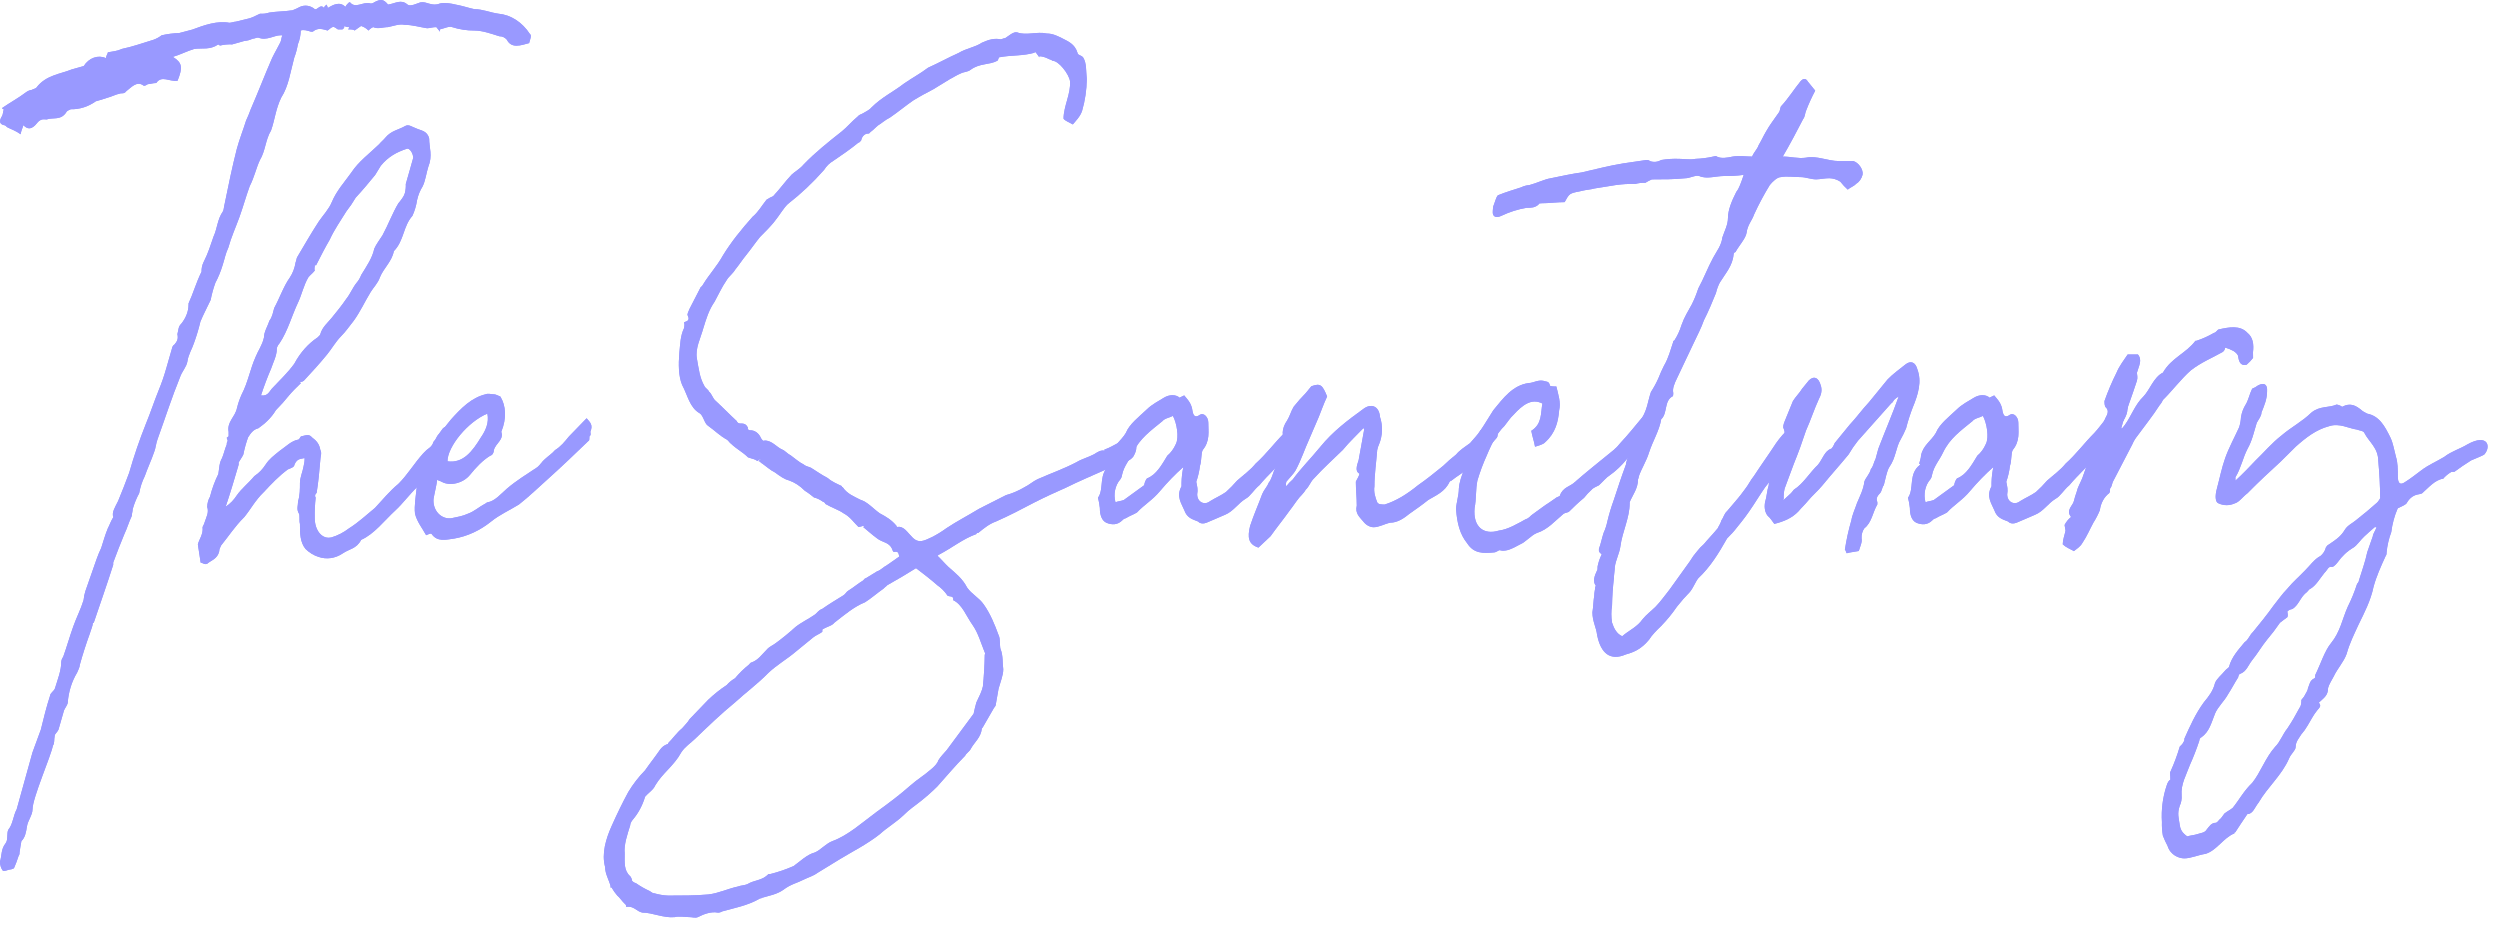 <svg width="199" height="74" viewBox="0 0 199 74" fill="none" xmlns="http://www.w3.org/2000/svg">
<path d="M42.118 3.431C41.454 3.611 40.715 3.889 40.346 3.159C40.185 2.978 39.973 2.881 39.755 2.888C39.164 2.706 38.426 2.43 37.758 2.43C37.16 2.434 36.565 2.342 35.986 2.157C35.764 2.067 35.395 2.248 35.025 2.338V2.52L34.731 2.157C34.435 2.157 34.213 2.248 33.992 2.248C33.401 2.157 32.81 1.977 32.219 1.977C31.776 1.885 31.333 2.067 30.89 2.157C30.515 2.157 30.077 2.338 29.708 2.157C29.568 2.212 29.44 2.305 29.334 2.43C29.161 2.256 28.959 2.132 28.742 2.067C28.595 2.157 28.368 2.338 28.226 2.43C28.152 2.338 27.93 2.338 27.709 2.338C27.783 2.248 27.783 2.248 27.783 2.157C27.654 2.165 27.525 2.134 27.408 2.067C27.408 2.157 27.408 2.248 27.26 2.338H26.892C26.517 2.067 26.517 2.067 26.079 2.43C25.705 2.338 25.34 2.157 24.896 2.52H24.749C24.453 2.43 24.159 2.338 23.937 2.43C23.933 2.808 23.857 3.179 23.715 3.515C23.65 3.889 23.551 4.253 23.42 4.6C23.124 5.685 22.977 6.862 22.386 7.767C21.943 8.672 21.869 9.577 21.573 10.39C21.13 11.114 21.13 12.019 20.687 12.742C20.392 13.375 20.244 14.099 19.875 14.822C19.579 15.637 19.357 16.451 19.063 17.268C18.768 18.084 18.398 18.895 18.175 19.713C17.954 20.172 17.88 20.618 17.732 21.069C17.581 21.577 17.383 22.063 17.142 22.516C16.984 22.954 16.858 23.408 16.768 23.874C16.472 24.508 16.176 25.05 15.955 25.593C15.815 26.18 15.642 26.755 15.438 27.313C15.29 27.771 14.995 28.216 14.921 28.759C14.847 29.217 14.478 29.573 14.329 30.026C13.666 31.655 13.148 33.283 12.557 34.917C12.41 35.279 12.41 35.641 12.262 36.003C12.041 36.636 11.745 37.269 11.523 37.903C11.313 38.321 11.163 38.779 11.08 39.259C10.864 39.653 10.691 40.078 10.563 40.526C10.563 40.706 10.49 40.888 10.49 41.069C10.268 41.527 10.115 42.064 9.898 42.516C9.603 43.24 9.308 43.963 9.012 44.778V44.959C8.494 46.588 7.978 48.035 7.461 49.573H7.388C7.388 49.843 7.239 50.115 7.165 50.388C6.87 51.201 6.575 52.105 6.353 52.92C6.353 53.1 6.206 53.379 6.131 53.553C5.716 54.241 5.462 55.054 5.394 55.905C5.394 56.087 5.171 56.364 5.098 56.538C4.949 57.082 4.802 57.535 4.655 58.077C4.58 58.257 4.359 58.438 4.359 58.536C4.285 58.896 4.359 59.168 4.212 59.349C4.063 60.163 2.59 63.511 2.59 64.415C2.59 64.874 2.215 65.32 2.147 65.773C2.078 66.225 1.999 66.678 1.704 66.948C1.704 66.948 1.556 67.763 1.556 67.853C1.561 67.902 1.557 67.952 1.544 67.999C1.532 68.046 1.511 68.089 1.483 68.125C1.374 68.466 1.249 68.798 1.108 69.12C1.034 69.12 0.96 69.21 0.813 69.21C0.665 69.21 0.37 69.391 0.221 69.3C0.074 69.104 -0.006 68.844 0 68.578C0.148 68.119 0.074 67.582 0.443 67.13C0.664 66.858 0.517 66.315 0.664 66.043C1.039 65.585 1.039 64.958 1.329 64.415C1.478 63.873 2.437 60.442 2.585 59.893C2.807 59.259 3.029 58.716 3.25 58.083C3.472 57.178 3.693 56.273 3.988 55.369C3.988 55.188 4.284 55.006 4.363 54.826C4.584 54.102 4.879 53.379 4.879 52.654C4.898 52.518 4.95 52.392 5.028 52.293C5.322 51.479 5.545 50.664 5.84 49.848C6.061 49.215 6.431 48.492 6.653 47.768C6.675 47.52 6.725 47.277 6.8 47.045C7.096 46.23 7.391 45.325 7.686 44.511C7.796 44.201 7.921 43.899 8.06 43.607C8.209 43.149 8.356 42.611 8.578 42.068C8.725 41.798 8.799 41.526 9.021 41.163C8.873 40.803 9.168 40.35 9.395 39.898C9.691 39.173 9.986 38.45 10.281 37.636C10.661 36.308 11.105 35.009 11.61 33.746C11.985 32.841 12.275 31.936 12.645 31.031C12.873 30.475 13.071 29.901 13.236 29.313C13.384 28.769 13.531 28.318 13.679 27.774C13.689 27.697 13.715 27.623 13.753 27.56C13.792 27.497 13.842 27.447 13.9 27.413C14.122 27.141 14.196 26.955 14.122 26.599C14.196 26.327 14.196 25.966 14.418 25.784C14.792 25.326 15.008 24.789 15.008 24.247V24.156C15.383 23.342 15.6 22.527 16.043 21.624C16.036 21.37 16.087 21.119 16.19 20.899C16.564 20.176 16.782 19.452 17.002 18.819C17.298 18.185 17.298 17.462 17.741 16.832C17.815 16.74 17.815 16.47 17.888 16.198C18.184 14.75 18.48 13.303 18.849 11.855C19.071 11.042 19.366 10.318 19.588 9.595C19.727 9.302 19.852 9 19.962 8.69C20.552 7.333 21.07 5.976 21.661 4.618C21.883 4.16 22.104 3.804 22.326 3.351C22.399 3.171 22.399 2.99 22.473 2.809H22.326C21.808 2.809 21.218 3.267 20.552 2.99C20.405 2.99 20.258 3.081 20.11 3.081C19.897 3.184 19.672 3.244 19.444 3.261C19.15 3.351 18.781 3.443 18.485 3.533C18.163 3.518 17.841 3.548 17.525 3.623C17.469 3.614 17.417 3.582 17.377 3.533C16.713 3.992 16.121 3.804 15.456 3.895C14.866 4.076 14.348 4.354 13.758 4.528C14.497 4.987 14.57 5.343 14.132 6.428C13.467 6.518 12.877 5.969 12.434 6.608C12.138 6.608 11.99 6.698 11.769 6.698C11.62 6.79 11.473 6.88 11.395 6.79C10.878 6.428 10.434 6.971 10.064 7.249C9.917 7.429 9.843 7.429 9.621 7.429C9.178 7.519 8.883 7.701 8.513 7.791C8.219 7.881 7.997 7.972 7.627 8.062C7.022 8.493 6.331 8.712 5.631 8.696C5.483 8.786 5.335 8.786 5.256 8.967C4.813 9.601 4.223 9.329 3.705 9.509C3.558 9.509 3.331 9.419 3.041 9.691C2.746 10.052 2.376 10.504 1.86 9.962C1.785 10.234 1.711 10.324 1.637 10.686C1.263 10.414 0.972 10.324 0.603 10.144C0.456 10.052 0.456 9.962 0.309 9.962C-0.066 9.871 -0.066 9.601 0.16 9.239C0.234 9.149 0.234 8.876 0.309 8.696C0.234 8.696 0.234 8.696 0.16 8.604C0.825 8.146 1.49 7.791 2.08 7.339C2.215 7.238 2.367 7.176 2.523 7.157C2.672 7.067 2.819 7.067 2.898 6.977C3.637 5.982 4.818 5.891 5.704 5.529C6 5.439 6.369 5.349 6.665 5.257C6.869 4.938 7.15 4.705 7.468 4.592C7.786 4.478 8.125 4.49 8.437 4.624C8.437 4.444 8.586 4.262 8.586 4.166C9.029 4.076 9.324 4.076 9.694 3.895C10.58 3.713 11.316 3.437 12.204 3.171C12.439 3.089 12.663 2.967 12.87 2.809C13.332 2.704 13.801 2.644 14.272 2.628C14.646 2.538 14.937 2.448 15.306 2.356C16.266 1.995 17.303 1.633 18.26 1.814C18.409 1.814 18.635 1.723 18.778 1.723L19.886 1.451C20.181 1.361 20.476 1.181 20.698 1.091C20.947 1.11 21.197 1.079 21.437 1C22.027 0.909 22.693 0.909 23.283 0.819C23.484 0.743 23.682 0.653 23.874 0.548C24.069 0.46 24.277 0.43 24.483 0.462C24.689 0.493 24.885 0.584 25.056 0.728C25.277 0.819 25.499 0.27 25.795 0.638C25.795 0.548 25.868 0.456 26.016 0.366C26.016 0.456 26.09 0.548 26.09 0.638C26.534 0.366 27.05 0.096 27.493 0.548C27.567 0.366 27.715 0.276 27.789 0.186H27.863C28.305 0.728 28.897 0.096 29.485 0.276C29.589 0.289 29.694 0.257 29.78 0.186C30.297 -0.086 30.519 -0.086 30.889 0.366C31.479 0.276 31.922 -0.092 32.44 0.366C32.66 0.548 33.178 0.276 33.473 0.186C33.991 0.096 34.36 0.548 35.024 0.276C35.398 0.186 35.911 0.276 36.279 0.366C36.797 0.456 37.314 0.638 37.757 0.728C38.422 0.728 39.013 1 39.677 1.091C40.165 1.134 40.64 1.301 41.073 1.582C41.505 1.862 41.885 2.249 42.189 2.718C42.34 2.796 42.193 3.159 42.118 3.431Z" fill="#9999FF"/>
<path d="M36.283 34.821C36.136 35.003 35.988 35.28 35.84 35.454C35.767 35.636 35.62 35.726 35.545 35.913C34.881 36.457 34.437 37.27 33.994 37.995C33.734 38.213 33.487 38.455 33.256 38.717C32.591 39.352 32.073 40.075 31.483 40.617C30.597 41.432 29.785 42.517 28.75 42.97C28.376 43.694 27.791 43.694 27.273 44.055C26.686 44.45 25.997 44.547 25.352 44.327C24.975 44.209 24.622 43.993 24.319 43.694C23.876 43.151 23.876 42.427 23.876 41.707C23.801 41.435 23.876 40.983 23.801 40.892C23.58 40.53 23.727 40.258 23.727 39.897C23.876 39.439 23.876 38.902 23.876 38.45C23.876 37.998 24.097 37.545 24.171 37.093C24.226 36.889 24.251 36.675 24.244 36.46C23.95 36.55 23.654 36.46 23.432 37.002C23.432 37.183 23.137 37.273 22.915 37.363C22.176 37.907 21.586 38.54 20.995 39.173C20.329 39.807 19.961 40.53 19.444 41.16C18.705 41.884 18.188 42.699 17.597 43.422C17.523 43.604 17.45 43.694 17.45 43.88C17.302 44.513 16.784 44.605 16.49 44.876C16.268 44.966 16.116 44.785 15.972 44.785C15.898 44.243 15.825 43.88 15.751 43.338C15.825 42.976 16.194 42.523 16.125 41.981C16.125 41.891 16.273 41.71 16.273 41.618C16.42 41.16 16.647 40.805 16.495 40.353C16.5 40.06 16.577 39.777 16.716 39.538C16.876 38.904 17.099 38.296 17.381 37.728C17.454 37.27 17.454 36.824 17.677 36.463C17.824 36.101 17.898 35.739 18.051 35.376C18.046 35.327 18.05 35.278 18.063 35.231C18.076 35.184 18.097 35.141 18.125 35.106C18.125 35.016 18.051 34.924 18.051 34.834C18.125 34.834 18.125 34.743 18.198 34.743V34.381C18.051 33.567 18.715 33.206 18.863 32.481C18.956 32.104 19.081 31.74 19.238 31.396C19.754 30.401 19.901 29.409 20.345 28.411C20.567 27.869 20.862 27.506 21.01 26.873C21.01 26.415 21.305 25.969 21.453 25.516C21.675 25.244 21.748 24.792 21.827 24.521C22.27 23.707 22.566 22.802 23.082 22.076C23.306 21.733 23.459 21.329 23.527 20.899C23.6 20.718 23.6 20.537 23.674 20.44C24.264 19.445 24.782 18.54 25.372 17.636C25.747 17.093 26.184 16.641 26.407 16.098C26.781 15.193 27.441 14.47 27.958 13.746C28.548 12.841 29.435 12.208 30.174 11.484C30.321 11.303 30.548 11.123 30.691 10.941C31.134 10.398 31.799 10.308 32.242 10.036C32.537 9.856 32.832 10.128 33.128 10.218C33.502 10.398 34.014 10.398 34.162 11.033C34.162 11.756 34.456 12.388 34.088 13.293C33.94 13.752 33.866 14.38 33.644 14.831C33.439 15.154 33.289 15.523 33.201 15.918C33.134 16.362 33.008 16.79 32.827 17.183C32.088 17.998 32.163 19.17 31.351 19.988C31.202 20.802 30.537 21.345 30.242 22.07C30.094 22.528 29.725 22.883 29.504 23.245C29.061 23.968 28.691 24.783 28.174 25.507C27.805 25.966 27.51 26.412 27.14 26.773C26.697 27.231 26.402 27.768 26.032 28.22C25.441 28.945 24.777 29.668 24.185 30.302C24.099 30.373 23.995 30.405 23.891 30.392C23.891 30.482 23.891 30.482 23.965 30.482C23.59 30.844 23.226 31.207 23.004 31.477C22.675 31.89 22.327 32.28 21.962 32.645C21.587 33.278 21.075 33.73 20.558 34.092C20.184 34.182 19.968 34.453 19.746 34.815C19.588 35.253 19.462 35.707 19.371 36.173C19.298 36.353 19.149 36.535 18.997 36.805V36.987C18.622 38.253 18.332 39.248 17.962 40.334C18.306 40.112 18.608 39.803 18.85 39.43C19.224 38.887 19.809 38.435 20.252 37.892C20.596 37.669 20.898 37.361 21.138 36.987C21.434 36.529 21.803 36.263 22.246 35.901C22.764 35.54 23.207 35.087 23.724 34.997C23.872 34.997 23.872 34.725 24.02 34.725C24.394 34.635 24.61 34.545 24.832 34.815C25.206 35.087 25.422 35.358 25.497 35.81C25.644 36.082 25.497 36.353 25.497 36.625C25.422 37.53 25.348 38.344 25.201 39.248C25.173 39.26 25.148 39.281 25.127 39.309C25.107 39.336 25.093 39.369 25.085 39.405C25.078 39.441 25.078 39.478 25.086 39.514C25.093 39.55 25.107 39.583 25.128 39.61C25.066 40.15 25.042 40.695 25.054 41.239C25.054 42.234 25.644 42.957 26.383 42.777C26.88 42.63 27.354 42.385 27.787 42.053C28.524 41.594 29.189 40.967 29.854 40.425C30.445 39.792 31.036 39.067 31.701 38.525C32.439 37.8 32.957 36.897 33.698 36.079C33.856 35.904 34.029 35.751 34.215 35.621C34.351 35.511 34.455 35.35 34.51 35.162C34.631 35.033 34.73 34.877 34.805 34.704C35.47 33.889 35.027 34.161 35.913 33.799C35.956 33.777 36.003 33.767 36.05 33.769C36.097 33.772 36.143 33.786 36.185 33.812C36.227 33.838 36.264 33.874 36.293 33.919C36.323 33.964 36.344 34.015 36.356 34.071C36.283 34.369 36.357 34.551 36.283 34.821ZM20.774 31.474C21.364 31.564 21.438 31.112 21.733 30.841C22.325 30.209 22.915 29.664 23.432 28.942C23.898 28.072 24.532 27.358 25.279 26.861C25.352 26.77 25.501 26.679 25.501 26.589C25.648 26.047 26.091 25.684 26.387 25.322C26.83 24.779 27.199 24.327 27.568 23.785C27.864 23.422 28.085 22.88 28.381 22.517C28.538 22.338 28.665 22.123 28.755 21.885C29.198 21.162 29.641 20.527 29.79 19.804C29.937 19.442 30.233 19.08 30.453 18.719C30.896 17.905 31.266 16.91 31.71 16.185C31.931 15.915 32.153 15.643 32.227 15.372C32.287 15.138 32.312 14.893 32.3 14.648C32.522 13.925 32.675 13.29 32.892 12.567C32.892 12.205 32.596 11.753 32.374 11.843C31.561 12.115 30.896 12.477 30.306 13.2C30.159 13.472 30.01 13.659 29.863 13.925C29.42 14.467 28.902 15.1 28.312 15.733C28.088 16.117 27.841 16.48 27.573 16.819C27.13 17.542 26.613 18.267 26.244 19.08C25.87 19.714 25.506 20.437 25.136 21.162C25.137 21.15 25.135 21.138 25.131 21.127C25.128 21.115 25.122 21.105 25.116 21.096C25.109 21.088 25.1 21.081 25.091 21.077C25.082 21.072 25.073 21.07 25.063 21.07C25.063 21.252 24.988 21.432 25.063 21.529C24.84 21.801 24.688 21.891 24.545 22.073C24.171 22.705 24.028 23.428 23.733 24.06C23.216 25.145 22.92 26.32 22.255 27.317C22.181 27.407 22.034 27.587 22.034 27.775C22.034 28.319 21.738 28.862 21.591 29.314C21.288 30.016 21.015 30.737 20.774 31.474Z" fill="#9999FF"/>
<path d="M46.994 34.369C46.994 34.459 47.067 34.641 46.919 34.731C46.919 34.912 46.919 35.094 46.845 35.094C45.812 36.089 44.778 37.081 43.669 38.079C42.857 38.802 42.118 39.526 41.306 40.159C40.567 40.617 39.755 40.974 39.09 41.516C38.2 42.231 37.191 42.695 36.136 42.873C35.471 42.964 34.806 43.145 34.363 42.511C34.289 42.421 34.142 42.511 33.92 42.601C33.624 42.059 33.181 41.516 33.034 40.883C32.96 40.249 33.108 39.436 33.181 38.711C33.181 38.711 33.33 38.621 33.33 38.531C33.33 37.898 33.624 37.354 33.846 36.721C34.142 36.089 34.437 35.546 34.732 35.003C35.028 34.461 35.471 33.917 35.914 33.374C36.726 32.469 37.536 31.656 38.647 31.387C38.869 31.297 39.09 31.387 39.312 31.387C39.459 31.387 39.608 31.477 39.829 31.567C40.272 32.292 40.346 33.287 39.902 34.372C40.124 35.007 39.459 35.277 39.312 35.82C39.314 35.926 39.285 36.03 39.231 36.114C39.178 36.198 39.101 36.256 39.016 36.278C38.426 36.64 37.908 37.183 37.394 37.816C36.88 38.449 35.843 38.721 35.178 38.36C35.031 38.268 34.883 38.268 34.803 38.178C34.73 38.721 34.583 39.263 34.509 39.716C34.434 40.62 35.099 41.345 35.911 41.255C36.355 41.163 36.872 41.073 37.242 40.892C37.758 40.711 38.128 40.35 38.644 40.078C38.718 40.078 38.718 39.988 38.793 39.988C39.383 39.898 39.826 39.355 40.344 38.903C41.081 38.268 41.966 37.726 42.781 37.183C43.002 37.003 43.155 36.724 43.371 36.55C43.667 36.278 43.963 36.092 44.184 35.826C44.628 35.555 44.922 35.193 45.292 34.74C45.735 34.282 46.179 33.836 46.696 33.293C46.994 33.646 47.215 33.827 46.994 34.369ZM35.618 36.721C36.875 36.903 37.615 35.907 38.278 34.822C38.652 34.279 38.943 33.646 38.795 32.922C37.244 33.562 35.618 35.549 35.618 36.721Z" fill="#9999FF"/>
<path d="M90.2 36.359C90.055 36.532 89.878 36.657 89.683 36.721C89.546 36.712 89.409 36.74 89.281 36.803C89.153 36.865 89.038 36.961 88.944 37.084C88.797 37.264 88.57 37.174 88.279 37.264C87.689 37.536 87.024 37.807 86.433 38.079C85.843 38.351 85.399 38.537 84.882 38.802C84.07 39.164 83.26 39.526 82.371 39.978C81.337 40.521 80.303 41.064 79.268 41.516C78.752 41.698 78.309 42.059 77.866 42.421C77.791 42.421 77.717 42.421 77.717 42.511C76.684 42.873 75.797 43.598 74.764 44.14C74.69 44.14 74.69 44.231 74.615 44.231C74.911 44.501 75.207 44.863 75.502 45.135C76.019 45.594 76.609 46.04 76.978 46.763C77.353 47.306 77.939 47.578 78.309 48.12C78.825 48.843 79.195 49.748 79.49 50.566C79.638 50.838 79.564 51.381 79.638 51.651C79.86 52.194 79.786 52.738 79.86 53.281C79.86 53.739 79.638 54.276 79.486 54.818C79.412 55.277 79.337 55.633 79.263 56.085C79.263 56.175 79.19 56.266 79.116 56.356C78.82 56.898 78.525 57.351 78.23 57.893L78.155 57.985C78.082 58.708 77.565 59.07 77.269 59.613C77.196 59.793 76.895 59.975 76.826 60.155C76.014 60.97 75.349 61.783 74.61 62.601C74.185 63.023 73.741 63.416 73.281 63.778C72.838 64.139 72.395 64.411 71.952 64.863C71.287 65.496 70.622 65.858 70.032 66.401C68.997 67.215 67.889 67.758 66.856 68.388L65.083 69.474C64.708 69.745 64.344 69.835 63.975 70.017C63.458 70.287 62.941 70.378 62.352 70.83C61.836 71.192 61.244 71.289 60.654 71.464C60.58 71.555 60.506 71.464 60.432 71.555C59.472 72.097 58.435 72.278 57.478 72.55C57.363 72.623 57.233 72.655 57.104 72.64C56.661 72.55 56.069 72.73 55.553 73.002C55.331 73.092 55.11 73.002 54.888 73.002C54.513 73.002 54.075 72.912 53.706 73.002C52.82 73.092 51.933 72.64 51.12 72.64C50.678 72.55 50.457 72.097 49.865 72.181C49.791 72.181 49.865 72.001 49.791 72.001C49.496 71.729 49.349 71.458 49.126 71.276C48.961 71.085 48.812 70.873 48.683 70.644C48.61 70.644 48.536 70.644 48.61 70.553C48.462 70.011 48.167 69.558 48.167 69.016C47.871 67.929 48.24 66.754 48.683 65.759C49.126 64.764 49.569 63.859 50.012 63.044C50.397 62.407 50.844 61.83 51.343 61.325C51.717 60.782 52.155 60.239 52.524 59.697C52.678 59.474 52.884 59.314 53.114 59.238C53.124 59.239 53.134 59.237 53.143 59.232C53.152 59.228 53.161 59.221 53.168 59.213C53.175 59.205 53.18 59.194 53.184 59.183C53.188 59.172 53.19 59.16 53.189 59.148C53.564 58.786 53.853 58.334 54.296 57.973C54.518 57.701 54.74 57.514 54.888 57.248C55.404 56.706 55.922 56.163 56.365 55.711C56.829 55.267 57.323 54.873 57.843 54.534C58.04 54.312 58.264 54.129 58.507 53.991C58.846 53.586 59.217 53.223 59.615 52.906C59.688 52.816 59.762 52.726 59.837 52.726C60.353 52.544 60.649 52.091 61.018 51.729C61.239 51.459 61.535 51.368 61.757 51.187C62.291 50.797 62.808 50.374 63.307 49.921C63.751 49.559 64.341 49.287 64.858 48.926C65.007 48.834 65.154 48.564 65.45 48.467C65.966 48.105 66.558 47.743 67.148 47.381C67.296 47.291 67.37 47.11 67.522 47.02C67.965 46.748 68.261 46.477 68.704 46.205C68.778 46.115 68.853 46.025 68.926 46.025L69.812 45.481C70.108 45.391 70.329 45.12 70.551 45.022C70.925 44.752 71.216 44.571 71.585 44.299C71.51 44.119 71.585 43.841 71.142 43.937L71.067 43.847C70.847 43.124 70.255 43.214 69.812 42.852C69.438 42.58 69.147 42.309 68.704 41.947C68.714 41.947 68.723 41.945 68.732 41.941C68.741 41.936 68.75 41.93 68.756 41.921C68.763 41.913 68.769 41.903 68.772 41.892C68.776 41.881 68.778 41.869 68.778 41.857C68.63 41.857 68.483 41.947 68.335 41.947C67.96 41.585 67.671 41.132 67.153 40.862C66.779 40.59 66.193 40.403 65.75 40.137C65.677 40.137 65.677 39.957 65.528 39.957C65.302 39.782 65.052 39.66 64.79 39.595C64.553 39.394 64.307 39.213 64.051 39.052C63.684 38.676 63.256 38.398 62.795 38.238C62.421 38.147 62.057 37.877 61.687 37.605C61.313 37.424 61.023 37.146 60.654 36.882C60.58 36.882 60.506 36.7 60.358 36.7C60.443 36.662 60.519 36.6 60.58 36.52C60.432 36.61 60.358 36.61 60.285 36.7C60.063 36.52 59.842 36.52 59.62 36.429C59.563 36.423 59.51 36.39 59.472 36.338C59.098 35.977 58.585 35.705 58.217 35.343C58.069 35.252 57.995 35.072 57.843 34.982C57.325 34.71 56.882 34.258 56.365 33.895C56.069 33.715 55.991 33.082 55.7 32.9C54.888 32.442 54.74 31.453 54.296 30.638C54.002 29.915 54.002 29.01 54.075 28.105C54.149 27.383 54.149 26.748 54.45 26.119C54.45 26.028 54.523 25.846 54.45 25.66C54.597 25.57 54.966 25.57 54.745 25.117C54.671 25.027 54.819 24.755 54.893 24.575C55.188 24.032 55.483 23.398 55.779 22.855C55.927 22.765 55.927 22.675 56.001 22.585C56.444 21.86 57.109 21.137 57.552 20.323C58.217 19.238 59.029 18.242 59.915 17.247C60.358 16.885 60.654 16.343 61.023 15.89C61.19 15.783 61.362 15.692 61.54 15.618C62.057 15.075 62.5 14.443 63.017 13.9C63.312 13.628 63.681 13.442 63.977 13.085C64.938 12.091 65.974 11.276 67.006 10.461C67.449 10.101 67.818 9.648 68.261 9.286C68.408 9.105 68.557 9.105 68.704 9.014C69 8.833 69.222 8.743 69.369 8.555C70.181 7.742 71.142 7.29 71.955 6.655C72.618 6.197 73.284 5.842 73.874 5.39C74.688 5.028 75.496 4.575 76.312 4.213C76.902 3.852 77.641 3.754 78.158 3.4C78.749 3.128 79.192 3.038 79.635 3.128C79.784 3.128 79.857 3.038 80.01 3.038C80.305 2.857 80.675 2.495 80.97 2.579C81.708 2.851 82.522 2.489 83.334 2.669C83.777 2.669 84.146 2.851 84.516 3.031C85.032 3.302 85.549 3.49 85.771 4.207C85.771 4.389 86.067 4.389 86.214 4.569C86.51 5.028 86.436 5.654 86.51 6.289C86.499 7.152 86.373 8.008 86.135 8.821C85.987 9.28 85.617 9.636 85.397 9.906C85.101 9.726 84.805 9.636 84.658 9.448C84.658 8.453 85.249 7.461 85.174 6.463C85.101 5.92 84.288 4.835 83.772 4.835C83.698 4.745 83.55 4.745 83.397 4.653C83.185 4.55 82.96 4.489 82.732 4.473V4.563C82.585 4.383 82.511 4.201 82.358 4.104V4.195C81.398 4.467 80.513 4.376 79.552 4.557C79.478 4.557 79.478 4.739 79.404 4.829C78.739 5.19 78.001 5.009 77.262 5.552C77.041 5.734 76.672 5.734 76.523 5.824C76.08 6.004 75.859 6.185 75.637 6.282L74.308 7.096C73.79 7.368 73.274 7.64 72.686 8C72.022 8.459 71.504 8.905 70.84 9.358C70.466 9.54 70.175 9.816 69.879 9.99C69.659 10.172 69.505 10.353 69.363 10.449C69.221 10.545 69.216 10.631 69.141 10.631C69.005 10.619 68.871 10.667 68.763 10.767C68.654 10.866 68.579 11.011 68.55 11.173C68.477 11.264 68.402 11.354 68.328 11.354C67.665 11.896 66.999 12.349 66.332 12.801C66.042 12.968 65.789 13.216 65.593 13.526C64.702 14.536 63.738 15.444 62.713 16.24C62.339 16.601 62.048 17.143 61.605 17.686C61.309 18.048 60.866 18.501 60.497 18.863C60.123 19.322 59.758 19.858 59.389 20.311C59.094 20.673 58.798 21.125 58.503 21.486C58.355 21.758 57.986 22.03 57.839 22.3C57.465 22.843 57.174 23.477 56.878 24.02C56.435 24.653 56.213 25.377 55.992 26.1C55.77 26.915 55.327 27.728 55.474 28.546C55.621 29.363 55.696 30.083 56.066 30.718C56.139 30.898 56.361 30.988 56.44 31.176C56.662 31.357 56.736 31.719 56.957 31.899C57.548 32.442 58.065 32.984 58.656 33.527C58.656 33.619 58.803 33.709 58.877 33.709C59.173 33.709 59.394 33.709 59.542 34.071C59.469 34.161 59.616 34.251 59.69 34.251C59.871 34.241 60.052 34.295 60.209 34.407C60.367 34.519 60.495 34.685 60.577 34.884C60.65 34.976 60.724 35.156 60.871 35.066C61.463 35.066 61.832 35.609 62.275 35.789C62.496 35.879 62.718 36.151 62.94 36.248C63.315 36.52 63.604 36.79 63.973 36.972C64.195 37.152 64.416 37.152 64.565 37.242C65.008 37.515 65.377 37.785 65.894 38.057C66.19 38.329 66.632 38.516 67.002 38.69C67.002 38.702 67.004 38.714 67.007 38.725C67.011 38.736 67.016 38.746 67.023 38.754C67.03 38.763 67.038 38.769 67.047 38.774C67.056 38.778 67.066 38.78 67.076 38.78C67.45 39.324 67.962 39.505 68.479 39.777C69.07 39.957 69.513 40.5 70.031 40.862C70.547 41.132 70.99 41.404 71.359 41.857C71.359 41.869 71.361 41.881 71.365 41.892C71.368 41.903 71.374 41.913 71.381 41.921C71.388 41.93 71.396 41.936 71.405 41.941C71.414 41.945 71.423 41.947 71.433 41.947C71.951 41.857 72.245 42.406 72.615 42.762C73.133 43.304 73.576 43.032 74.166 42.762C74.574 42.557 74.969 42.315 75.348 42.037C76.16 41.495 77.047 41.042 77.933 40.5C78.672 40.137 79.336 39.777 80.075 39.414C80.585 39.273 81.081 39.06 81.552 38.78C81.926 38.6 82.217 38.322 82.586 38.147C83.62 37.689 84.654 37.333 85.689 36.79C86.132 36.52 86.575 36.429 87.091 36.157C87.387 35.977 87.609 35.795 87.978 35.885C87.969 35.886 87.959 35.884 87.95 35.879C87.941 35.875 87.932 35.868 87.925 35.86C87.918 35.852 87.913 35.841 87.909 35.83C87.905 35.819 87.903 35.807 87.903 35.795C88.421 35.615 88.791 35.337 89.234 35.162C89.486 35.146 89.734 35.085 89.972 34.982C90.12 34.89 90.267 34.982 90.415 35.072L90.342 35.162C90.569 35.549 90.422 35.998 90.2 36.359ZM72.917 45.224C72.178 45.683 71.439 46.129 70.627 46.581C70.553 46.672 70.406 46.762 70.331 46.852C69.815 47.214 69.298 47.666 68.855 47.939C67.968 48.299 67.233 48.934 66.417 49.566C66.196 49.837 65.9 49.837 65.457 50.109V50.289C65.235 50.471 64.941 50.561 64.718 50.748L63.389 51.835C62.651 52.467 61.838 52.92 61.173 53.553C60.287 54.457 59.4 55.092 58.514 55.905C57.406 56.81 56.373 57.805 55.338 58.8C54.964 59.162 54.526 59.434 54.23 59.886C53.64 60.972 52.754 61.514 52.162 62.509C52.015 62.871 51.571 63.142 51.35 63.414C51.146 64.099 50.817 64.717 50.389 65.224C50.316 65.314 50.168 65.494 50.168 65.682C49.946 66.405 49.652 67.22 49.725 67.943C49.725 68.667 49.652 69.3 50.168 69.752C50.246 69.853 50.297 69.979 50.316 70.115C50.397 70.21 50.5 70.273 50.611 70.295C50.966 70.543 51.337 70.755 51.719 70.929C51.867 71.02 51.94 71.11 52.094 71.11C52.457 71.214 52.829 71.275 53.202 71.29C54.235 71.29 55.343 71.29 56.378 71.2C57.19 71.11 57.929 70.741 58.741 70.567C58.962 70.477 59.258 70.477 59.48 70.385C60.07 70.025 60.662 70.115 61.178 69.572H61.325C61.953 69.415 62.57 69.203 63.172 68.938C63.689 68.577 64.207 68.033 64.871 67.853C65.315 67.672 65.758 67.13 66.274 66.948C67.53 66.489 68.712 65.41 69.82 64.596C70.706 63.963 71.666 63.238 72.479 62.515C72.995 62.057 73.587 61.701 74.101 61.248C74.323 61.068 74.618 60.79 74.692 60.525C74.913 60.163 75.135 59.983 75.356 59.711C76.095 58.716 76.834 57.724 77.499 56.816C77.573 56.454 77.646 56.183 77.72 55.911C77.942 55.452 78.163 55.006 78.238 54.645C78.323 53.804 78.373 52.959 78.385 52.111C78.395 52.1 78.403 52.086 78.408 52.07C78.413 52.055 78.416 52.038 78.416 52.021C78.416 52.004 78.413 51.988 78.408 51.972C78.403 51.957 78.395 51.943 78.385 51.931C78.089 51.206 77.868 50.393 77.425 49.759C76.907 49.036 76.612 48.131 75.874 47.772C75.948 47.313 75.43 47.592 75.356 47.313C75.144 47.024 74.895 46.78 74.618 46.59C74.099 46.13 73.508 45.678 72.917 45.226V45.224Z" fill="#9999FF"/>
<path d="M94.261 31.474C94.557 31.837 94.853 32.109 94.927 32.741C95 33.104 95.149 33.284 95.518 33.012C95.812 32.831 96.182 33.194 96.182 33.646C96.182 34.369 96.33 35.094 95.739 35.817C95.592 36.089 95.665 36.631 95.518 37.084C95.463 37.52 95.364 37.945 95.222 38.351C95.296 38.711 95.37 38.983 95.296 39.346C95.296 39.978 95.887 40.249 96.33 39.888C96.773 39.616 97.216 39.43 97.586 39.164C97.896 38.886 98.192 38.583 98.472 38.259C98.988 37.8 99.506 37.446 99.949 36.903C100.761 36.179 101.427 35.274 102.239 34.458C102.829 33.825 103.272 33.01 104.011 32.558C104.159 32.468 104.233 32.197 104.454 31.925C104.602 32.015 104.676 32.107 104.828 32.107C104.977 32.74 104.755 33.192 104.385 33.735C103.869 34.64 103.13 35.273 102.54 36.087C101.875 36.992 100.917 37.805 100.25 38.62C99.807 38.982 99.511 39.525 99.142 39.705C98.55 40.067 98.181 40.7 97.519 40.972C97.076 41.152 96.485 41.431 96.042 41.605C95.82 41.697 95.525 41.697 95.377 41.515C94.934 41.334 94.491 41.244 94.269 40.61C94.048 40.067 93.605 39.525 94.048 38.71V38.439C94.056 38.011 94.105 37.586 94.195 37.172C93.544 37.752 92.928 38.387 92.35 39.072C91.758 39.797 91.093 40.157 90.503 40.792C90.207 40.972 89.911 41.062 89.616 41.25C89.505 41.273 89.402 41.336 89.321 41.431C88.947 41.793 88.509 41.793 88.066 41.611C87.691 41.431 87.548 40.978 87.548 40.435C87.519 40.159 87.47 39.886 87.401 39.621C87.917 38.898 87.401 37.721 88.36 36.998C88.36 36.986 88.359 36.974 88.355 36.963C88.351 36.952 88.346 36.942 88.339 36.934C88.332 36.925 88.324 36.919 88.315 36.914C88.306 36.91 88.296 36.908 88.287 36.908C88.36 36.636 88.435 36.449 88.435 36.274C88.582 35.459 89.248 35.098 89.616 34.464C89.911 33.741 90.65 33.198 91.315 32.564C91.689 32.203 92.201 31.931 92.644 31.661C93.087 31.39 93.605 31.389 93.9 31.661C94.04 31.564 94.114 31.564 94.261 31.474ZM92.489 33.554C91.603 34.279 90.716 34.912 90.2 36C89.904 36.633 89.461 37.085 89.314 37.808C89.296 37.945 89.244 38.071 89.165 38.17C88.969 38.397 88.829 38.688 88.763 39.008C88.696 39.329 88.706 39.666 88.791 39.98C89.013 39.89 89.235 39.89 89.456 39.8C89.972 39.438 90.564 38.985 91.078 38.623C91.106 38.419 91.183 38.23 91.3 38.08C92.039 37.808 92.482 36.995 92.922 36.27C93.2 36.039 93.428 35.728 93.588 35.366C93.882 34.823 93.661 33.648 93.365 33.105C93.006 33.284 92.715 33.284 92.489 33.562V33.554Z" fill="#9999FF"/>
<path d="M116.863 37.264C116.488 37.626 115.977 37.898 115.532 38.259C115.476 38.269 115.425 38.301 115.385 38.351C115.011 39.164 114.277 39.436 113.687 39.798C113.244 40.159 112.726 40.521 112.209 40.883C111.766 41.245 111.248 41.606 110.658 41.606C110.215 41.698 109.772 41.968 109.329 41.968C109.02 41.952 108.728 41.787 108.516 41.51C108.221 41.148 107.852 40.877 107.999 40.243C107.999 39.61 107.925 38.977 107.925 38.345C107.999 38.163 108.147 37.982 108.221 37.71C107.847 37.53 107.999 37.078 108.147 36.625L108.59 34.179C108.591 34.167 108.589 34.156 108.585 34.144C108.581 34.133 108.576 34.123 108.569 34.115C108.562 34.106 108.554 34.1 108.544 34.095C108.535 34.091 108.525 34.089 108.516 34.089C107.999 34.632 107.409 35.175 106.893 35.807C106.155 36.532 105.342 37.255 104.604 38.069C104.309 38.342 104.229 38.702 103.94 38.974C103.791 39.245 103.565 39.433 103.422 39.607C103.127 39.969 102.905 40.331 102.684 40.602C102.167 41.327 101.65 41.959 101.133 42.684C100.759 43.044 100.468 43.317 100.172 43.589C99.36 43.317 99.287 42.774 99.507 41.869C99.803 40.964 100.172 40.15 100.468 39.337C100.615 38.974 100.843 38.792 100.985 38.432C101.207 38.16 101.281 37.797 101.428 37.437C101.724 36.802 102.093 36.079 102.389 35.45C102.384 35.401 102.388 35.351 102.4 35.304C102.413 35.257 102.434 35.215 102.462 35.179C101.946 34.817 102.019 34.094 102.462 33.46C102.684 33.099 102.758 32.737 102.979 32.374C103.282 31.991 103.603 31.628 103.94 31.289C104.087 31.107 104.235 30.927 104.383 30.747C105.121 30.475 105.269 30.655 105.638 31.56C105.342 32.194 105.195 32.647 104.973 33.189C104.751 33.732 104.456 34.364 104.235 34.907C103.861 35.722 103.57 36.627 103.127 37.441C102.979 37.712 102.684 37.984 102.389 38.346C102.389 38.436 102.315 38.526 102.389 38.707C102.545 38.505 102.718 38.323 102.905 38.164C103.57 37.259 104.383 36.446 105.121 35.541C106.081 34.364 107.263 33.46 108.518 32.555C109.11 32.096 109.775 32.284 109.848 33.189C109.964 33.536 110.017 33.91 110.004 34.284C109.992 34.659 109.913 35.025 109.775 35.359C109.706 35.502 109.656 35.657 109.626 35.818C109.553 36.813 109.405 37.718 109.405 38.713C109.332 39.171 109.479 39.618 109.626 39.98C109.701 40.16 110.001 40.16 110.218 40.16C111.104 39.89 111.99 39.347 112.877 38.623C113.541 38.164 114.206 37.628 114.873 37.085C115.205 36.762 115.55 36.46 115.907 36.18C116.202 35.818 116.645 35.547 117.015 35.275C117.311 34.913 117.606 34.643 117.827 34.28C118.123 34.1 118.201 33.822 118.419 33.648C118.793 33.466 119.082 33.738 119.157 34.371C119.194 34.438 119.214 34.518 119.214 34.6C119.214 34.681 119.194 34.761 119.157 34.829C118.487 35.636 117.672 36.451 116.863 37.264Z" fill="#9999FF"/>
<path d="M120.481 33.012C120.186 33.284 120.037 33.554 119.743 33.917C119.447 34.189 119.3 34.459 119.077 34.731C118.804 35.224 118.557 35.737 118.339 36.269C118.049 36.906 117.802 37.57 117.6 38.256C117.453 38.98 117.526 39.703 117.379 40.428C117.231 41.965 118.117 42.598 119.3 42.237C120.037 42.146 120.776 41.695 121.441 41.333C121.737 41.242 121.815 41.06 121.958 40.97C122.475 40.608 122.918 40.246 123.361 39.975C123.509 39.885 123.736 39.703 123.878 39.613C124.02 39.523 124.174 39.523 124.174 39.433C124.396 38.798 124.986 38.708 125.282 38.438C126.315 37.533 127.35 36.718 128.458 35.813C128.645 35.655 128.818 35.474 128.974 35.271C129.566 34.638 130.156 33.914 130.674 33.284C131.048 32.825 131.486 32.825 131.781 33.374C131.856 33.464 131.856 33.554 131.929 33.833C131.555 34.291 131.042 34.647 130.821 35.1C130.378 35.823 129.861 36.005 129.492 36.547C129.097 37.039 128.649 37.465 128.162 37.813C127.866 37.995 127.572 38.357 127.276 38.627C127.129 38.717 126.833 38.808 126.684 38.989C126.472 39.178 126.274 39.389 126.094 39.622C125.651 39.984 125.282 40.347 124.912 40.708C124.839 40.799 124.617 40.799 124.469 40.889C123.804 41.432 123.214 42.155 122.327 42.427C121.884 42.607 121.441 43.151 120.998 43.332C120.481 43.604 119.89 43.965 119.376 43.79C119.302 43.79 119.08 43.971 118.933 43.971C118.046 44.061 117.311 44.061 116.79 43.248C116.2 42.523 115.978 41.618 115.904 40.533C115.904 40.075 116.125 39.448 116.125 38.905C116.2 37.819 116.864 36.919 117.012 35.919C117.086 35.648 117.307 35.46 117.455 35.196C117.609 34.914 117.735 34.61 117.83 34.291C118.204 33.748 118.568 33.116 118.863 32.663C119.675 31.668 120.414 30.676 121.671 30.491C122.045 30.491 122.408 30.221 122.852 30.311C123.073 30.401 123.295 30.311 123.369 30.672C123.369 30.763 123.665 30.763 123.885 30.763C124.034 31.396 124.26 32.029 124.108 32.663C124.034 33.567 123.812 34.471 122.999 35.196C122.852 35.376 122.483 35.467 122.187 35.558C122.114 35.1 121.965 34.743 121.891 34.291C122.777 33.748 122.63 32.844 122.777 32.121C121.884 31.656 121.145 32.289 120.481 33.012Z" fill="#9999FF"/>
<path d="M127.127 45.406C127.201 45.316 127.127 45.136 127.201 44.947C127.268 44.661 127.367 44.387 127.497 44.134C127.423 44.043 127.275 43.952 127.275 43.862V43.682C127.423 43.32 127.497 42.867 127.649 42.415C127.779 42.13 127.878 41.826 127.945 41.51C128.084 40.923 128.257 40.349 128.461 39.792C128.757 38.887 129.053 37.982 129.422 36.987C129.422 36.805 129.569 36.529 129.569 36.263C129.792 35.178 130.235 34.183 130.751 33.188C131.126 32.553 131.194 31.83 131.416 31.201C131.638 30.86 131.836 30.496 132.007 30.114C132.139 29.773 132.287 29.441 132.45 29.119C132.824 28.486 132.967 27.853 133.188 27.219C133.188 27.129 133.188 27.129 133.262 27.129C133.514 26.749 133.714 26.321 133.853 25.862C134.074 25.229 134.37 24.777 134.666 24.234C134.868 23.831 135.04 23.407 135.182 22.967C135.625 22.154 135.921 21.339 136.364 20.521C136.66 19.979 137.029 19.526 137.103 18.894C137.251 18.435 137.546 17.899 137.546 17.356C137.546 16.722 137.842 15.999 138.211 15.274C138.433 15.004 138.585 14.551 138.802 13.918C138.287 13.989 137.769 14.02 137.251 14.009C136.586 14.009 135.847 14.279 135.255 14.009C134.959 13.918 134.516 14.189 134.147 14.189C133.259 14.279 132.373 14.279 131.487 14.279C131.31 14.354 131.137 14.445 130.971 14.551C130.698 14.54 130.424 14.571 130.157 14.642C129.639 14.627 129.121 14.657 128.606 14.732C128.016 14.822 127.426 14.914 126.908 15.004C126.612 15.094 126.318 15.094 125.948 15.184C125.652 15.274 125.283 15.274 124.987 15.456C124.84 15.546 124.692 15.818 124.544 16.089C123.954 16.089 123.289 16.179 122.698 16.179C122.624 16.179 122.477 16.179 122.477 16.271C122.181 16.541 121.885 16.541 121.516 16.541C120.832 16.656 120.162 16.868 119.519 17.174C119.145 17.356 118.929 17.266 118.855 17.084C118.782 16.902 118.855 16.625 118.855 16.451C119.003 16.089 119.076 15.727 119.23 15.546C119.895 15.274 120.56 15.088 121.077 14.914C121.289 14.81 121.513 14.748 121.742 14.732C122.407 14.551 122.923 14.273 123.44 14.189C124.327 14.009 125.14 13.827 125.878 13.73C127.06 13.46 128.093 13.188 129.201 13.008C129.793 12.916 130.457 12.826 131.048 12.736C131.152 12.722 131.257 12.754 131.344 12.826C131.638 12.931 131.954 12.899 132.23 12.736C132.695 12.658 133.164 12.628 133.632 12.645C134.075 12.645 134.52 12.736 134.963 12.645C135.433 12.63 135.902 12.57 136.365 12.465C136.44 12.465 136.587 12.373 136.661 12.465C137.035 12.645 137.473 12.555 137.916 12.465C138.434 12.373 139.024 12.465 139.467 12.465C139.616 12.103 139.91 11.831 139.985 11.56C140.206 11.198 140.36 10.836 140.576 10.473C140.871 9.931 141.241 9.478 141.61 8.936C141.684 8.846 141.684 8.665 141.757 8.477C142.349 7.845 142.792 7.12 143.308 6.49C143.53 6.218 143.751 6.218 143.9 6.49L144.49 7.215C144.213 7.736 143.966 8.28 143.751 8.843C143.678 9.023 143.678 9.301 143.53 9.475C143.013 10.47 142.496 11.462 141.908 12.462C142.573 12.462 143.091 12.642 143.755 12.552C144.642 12.37 145.455 12.823 146.414 12.823H147.522C147.897 12.913 148.335 13.457 148.261 13.909C148.22 14.067 148.152 14.212 148.063 14.337C147.974 14.461 147.865 14.562 147.743 14.632C147.596 14.813 147.3 14.904 147.079 15.091C146.867 14.903 146.669 14.691 146.488 14.458C146.214 14.283 145.911 14.19 145.602 14.186C145.228 14.186 144.863 14.276 144.567 14.276C144.124 14.276 143.755 14.096 143.312 14.096C142.795 14.096 142.204 14.006 141.761 14.096C141.465 14.096 141.096 14.458 140.875 14.729C140.415 15.478 139.995 16.264 139.62 17.081C139.471 17.539 139.102 17.895 139.028 18.528C138.955 18.987 138.438 19.523 138.142 20.066C138.104 20.07 138.068 20.09 138.04 20.123C138.013 20.157 137.997 20.201 137.994 20.248C137.92 21.153 137.33 21.785 136.887 22.508C136.758 22.762 136.658 23.036 136.591 23.323C136.295 24.047 136 24.77 135.63 25.495C135.409 26.128 135.114 26.67 134.818 27.305C134.375 28.208 133.932 29.203 133.489 30.108C133.267 30.566 133.115 30.922 133.193 31.285C133.193 31.375 133.193 31.555 133.12 31.555C132.455 31.918 132.745 32.913 132.234 33.365C132.085 34.27 131.569 35.084 131.273 35.989C131.052 36.712 130.683 37.255 130.46 37.889C130.448 37.983 130.423 38.075 130.387 38.16C130.387 38.884 129.944 39.427 129.722 39.969V40.059C129.722 41.236 129.131 42.322 128.983 43.497C128.909 44.04 128.609 44.584 128.54 45.126C128.54 45.397 128.466 45.759 128.466 46.031C128.381 46.75 128.332 47.475 128.319 48.202C128.246 48.649 128.246 49.111 128.319 49.559C128.466 50.017 128.693 50.464 129.131 50.644C129.648 50.185 130.313 49.921 130.754 49.287C131.049 48.926 131.419 48.654 131.788 48.292C132.231 47.833 132.526 47.387 132.895 46.934C133.413 46.212 133.929 45.487 134.517 44.674C134.693 44.38 134.891 44.108 135.107 43.859C135.264 43.657 135.437 43.475 135.624 43.317C135.92 42.954 136.363 42.502 136.732 42.05C136.807 41.869 136.954 41.689 137.028 41.417C137.175 41.236 137.25 40.874 137.471 40.692C137.914 40.15 138.432 39.607 138.875 38.974C139.17 38.612 139.318 38.25 139.613 37.889C140.204 36.984 140.795 36.17 141.385 35.265C141.693 34.827 142.04 34.433 142.42 34.089C142.567 34.18 142.794 34.18 143.01 34.27C143.232 35.084 142.716 35.537 142.42 36.079C142.198 36.622 141.902 37.165 141.534 37.437C141.16 37.895 140.869 38.342 140.499 38.792C140.056 39.427 139.687 40.059 139.244 40.692C138.87 41.236 138.432 41.779 138.062 42.231C137.84 42.502 137.619 42.69 137.471 42.864C136.807 44.04 136.142 45.126 135.181 46.031C134.96 46.302 134.807 46.754 134.517 47.116C134.154 47.483 133.809 47.876 133.483 48.292C133.102 48.849 132.682 49.363 132.227 49.829C131.853 50.191 131.489 50.554 131.267 50.916C130.676 51.639 130.085 51.911 129.421 52.091C128.164 52.634 127.424 52.001 127.131 50.554C127.058 49.921 126.757 49.469 126.757 48.744C126.83 48.286 126.83 47.839 126.904 47.387C126.904 47.116 126.978 46.928 126.978 46.754C126.978 46.664 126.978 46.664 127.053 46.664C126.758 46.311 126.907 45.858 127.127 45.406Z" fill="#9999FF"/>
<path d="M150.762 31.837C150.688 31.927 150.688 32.017 150.54 32.108L147.882 35.094C147.614 35.432 147.367 35.795 147.143 36.179C146.478 36.993 145.739 37.807 145.074 38.624C144.7 39.083 144.262 39.439 143.892 39.891C143.672 40.162 143.376 40.434 143.154 40.705C142.637 41.249 141.972 41.519 141.234 41.701C141.086 41.519 140.939 41.242 140.717 41.067C140.496 40.797 140.423 40.435 140.496 39.982C140.643 39.523 140.643 39.077 140.79 38.624C140.79 38.262 141.012 37.901 141.165 37.449L141.091 37.357C141.387 36.634 141.534 36.092 141.756 35.549C141.977 35.09 142.199 34.644 141.977 34.102C141.903 34.01 141.977 33.739 142.052 33.557L142.716 31.93C142.938 31.567 143.234 31.297 143.454 30.935L143.829 30.476C144.203 29.934 144.641 29.934 144.863 30.476C145.01 30.838 145.084 31.201 144.79 31.743C144.415 32.556 144.125 33.461 143.755 34.276C143.459 35.181 143.164 35.995 142.796 36.9C142.573 37.533 142.278 38.256 142.057 38.887C141.995 39.151 141.97 39.426 141.982 39.7C141.908 39.792 141.982 39.792 141.982 39.792C142.204 39.61 142.356 39.43 142.573 39.248L142.796 38.977C143.533 38.519 144.051 37.62 144.715 36.99C145.089 36.532 145.233 35.904 145.749 35.723C145.823 35.723 145.971 35.451 146.045 35.265L147.227 33.817C147.743 33.275 148.186 32.642 148.778 32.008L150.255 30.2C150.698 29.741 151.215 29.385 151.658 29.023C152.101 28.66 152.47 28.842 152.619 29.385C152.993 30.38 152.692 31.372 152.244 32.46C152.04 32.987 151.867 33.532 151.726 34.089C151.595 34.403 151.447 34.705 151.283 34.994C150.909 35.627 150.909 36.442 150.397 37.165C150.175 37.527 150.102 38.069 149.954 38.612C149.806 38.792 149.806 39.071 149.659 39.245C149.512 39.419 149.284 39.607 149.437 39.969V40.15C149.062 40.784 148.994 41.597 148.403 42.05C148.324 42.16 148.263 42.289 148.225 42.429C148.187 42.569 148.172 42.717 148.181 42.864C148.255 43.136 148.034 43.589 147.96 43.859C147.517 43.949 147.295 43.949 147 44.04C146.926 43.949 146.926 43.769 146.852 43.769C146.971 42.969 147.144 42.182 147.369 41.417C147.443 40.958 147.665 40.512 147.812 40.059C148.034 39.517 148.33 38.974 148.403 38.342C148.477 38.069 148.846 37.707 148.92 37.345C149.142 37.075 149.142 36.802 149.294 36.532L149.516 35.717C150.033 34.36 150.623 33.003 151.139 31.555C151.003 31.628 150.877 31.722 150.762 31.837Z" fill="#9999FF"/>
<path d="M158.738 31.474C159.034 31.837 159.33 32.109 159.403 32.741C159.477 33.104 159.624 33.284 159.993 33.012C160.289 32.831 160.659 33.194 160.659 33.646C160.659 34.369 160.806 35.094 160.216 35.817C160.067 36.089 160.142 36.631 159.993 37.084C159.94 37.52 159.841 37.945 159.699 38.351C159.773 38.711 159.846 38.983 159.773 39.346C159.773 39.978 160.363 40.249 160.806 39.888C161.25 39.616 161.693 39.43 162.062 39.164C162.373 38.885 162.669 38.583 162.948 38.259C163.465 37.8 163.982 37.446 164.426 36.903C165.238 36.179 165.902 35.274 166.714 34.458C167.306 33.825 167.749 33.01 168.488 32.558C168.635 32.468 168.71 32.197 168.931 31.925C169.079 32.015 169.153 32.107 169.305 32.107C169.452 32.74 169.231 33.192 168.862 33.735C168.345 34.64 167.607 35.273 167.015 36.087C166.351 36.992 165.393 37.805 164.725 38.62C164.282 38.982 163.987 39.525 163.618 39.705C163.027 40.067 162.658 40.7 161.996 40.972C161.553 41.152 160.963 41.431 160.52 41.605C160.298 41.697 160.002 41.697 159.855 41.515C159.412 41.334 158.969 41.244 158.747 40.61C158.525 40.067 158.082 39.525 158.525 38.71V38.439C158.533 38.011 158.583 37.586 158.673 37.172C158.022 37.752 157.405 38.387 156.826 39.072C156.236 39.797 155.571 40.157 154.98 40.792C154.685 40.972 154.389 41.062 154.094 41.25C153.983 41.273 153.88 41.336 153.798 41.431C153.424 41.793 152.986 41.793 152.543 41.611C152.168 41.431 152.026 40.978 152.026 40.435C151.997 40.159 151.948 39.886 151.879 39.621C152.395 38.898 151.879 37.721 152.838 36.998C152.838 36.986 152.837 36.974 152.833 36.963C152.829 36.952 152.824 36.942 152.817 36.934C152.81 36.925 152.802 36.919 152.793 36.914C152.784 36.91 152.774 36.908 152.765 36.908C152.838 36.636 152.912 36.449 152.912 36.274C153.059 35.459 153.724 35.098 154.094 34.464C154.389 33.741 155.128 33.198 155.793 32.564C156.161 32.203 156.679 31.931 157.122 31.661C157.565 31.39 158.082 31.389 158.377 31.661C158.516 31.564 158.591 31.564 158.738 31.474ZM156.966 33.554C156.079 34.279 155.193 34.912 154.676 36C154.381 36.633 153.938 37.085 153.789 37.808C153.771 37.944 153.72 38.071 153.642 38.17C153.445 38.397 153.306 38.688 153.239 39.008C153.173 39.329 153.183 39.666 153.268 39.98C153.49 39.89 153.711 39.89 153.933 39.8C154.449 39.438 155.041 38.985 155.555 38.623C155.582 38.419 155.66 38.229 155.777 38.08C156.514 37.808 156.959 36.995 157.399 36.27C157.677 36.039 157.904 35.728 158.063 35.366C158.359 34.823 158.138 33.648 157.842 33.105C157.479 33.284 157.187 33.284 156.966 33.562V33.554Z" fill="#9999FF"/>
<path d="M179.344 28.489C179.188 28.692 179.015 28.874 178.827 29.032C178.453 29.122 178.237 28.942 178.162 28.399C178.162 28.217 177.941 28.037 177.788 27.94C177.575 27.822 177.352 27.731 177.124 27.668C177.114 27.746 177.088 27.82 177.05 27.883C177.011 27.946 176.96 27.997 176.902 28.03C176.09 28.489 175.204 28.845 174.391 29.478C173.579 30.202 172.914 31.106 172.175 31.83C172.096 32.001 171.996 32.155 171.879 32.289C171.363 33.103 170.698 33.917 170.107 34.734C169.958 34.922 169.832 35.135 169.733 35.367C169.216 36.362 168.699 37.357 168.182 38.354C168.108 38.534 168.108 38.714 167.96 38.896C167.96 39.077 167.96 39.167 167.886 39.257C167.69 39.404 167.523 39.602 167.395 39.836C167.268 40.071 167.183 40.336 167.147 40.614C167.002 40.966 166.829 41.299 166.631 41.609C166.335 42.152 166.114 42.696 165.745 43.239C165.596 43.509 165.301 43.697 165.08 43.871C164.784 43.691 164.488 43.601 164.194 43.329C164.194 42.967 164.341 42.604 164.415 42.243C164.398 42.089 164.373 41.936 164.341 41.785C164.474 41.531 164.651 41.315 164.858 41.151C164.415 40.608 165.006 40.246 165.08 39.885C165.141 39.638 165.215 39.396 165.301 39.161C165.376 38.798 165.596 38.438 165.745 38.075C165.966 37.443 166.188 36.808 166.409 36.266C166.783 35.271 167.147 34.279 167.59 33.281C167.739 33.009 167.886 32.738 167.665 32.466C167.517 32.376 167.517 32.105 167.517 31.924C167.793 31.142 168.114 30.386 168.478 29.661C168.699 29.119 169.068 28.666 169.364 28.214H170.176C170.55 28.672 170.25 29.119 170.102 29.661C170.102 29.843 170.176 30.024 170.102 30.296C169.728 31.471 169.216 32.741 168.847 34.095H168.921L169.142 33.823C169.659 33.1 169.954 32.196 170.619 31.561C171.136 31.019 171.431 30.024 172.17 29.661C172.835 28.486 174.017 28.124 174.756 27.129H174.829C175.312 26.973 175.782 26.761 176.232 26.496C176.38 26.496 176.528 26.224 176.606 26.224C177.42 26.044 178.306 25.862 178.896 26.496C179.339 26.858 179.414 27.401 179.339 28.034L179.344 28.489Z" fill="#9999FF"/>
<path d="M172.77 61.419C173.06 60.783 173.307 60.118 173.509 59.432C173.583 59.341 173.73 59.251 173.805 59.07C173.833 59.034 173.854 58.991 173.867 58.944C173.879 58.897 173.883 58.847 173.878 58.798C174.321 57.803 174.764 56.811 175.429 55.903C175.804 55.445 176.168 54.998 176.315 54.366C176.464 54.004 176.832 53.733 177.128 53.371C177.201 53.281 177.35 53.19 177.424 53.099C177.644 52.285 178.162 51.741 178.679 51.112C178.975 50.931 179.053 50.569 179.344 50.297C179.861 49.664 180.452 48.941 180.966 48.217C181.341 47.758 181.631 47.312 182.074 46.859C182.517 46.317 182.96 45.955 183.477 45.412C183.851 45.05 184.216 44.507 184.733 44.237C184.896 44.1 185.025 43.913 185.108 43.694C185.108 43.604 185.181 43.512 185.255 43.422C185.772 43.06 186.29 42.789 186.658 42.155C186.88 41.794 187.323 41.612 187.619 41.342C188.209 40.883 188.727 40.437 189.241 39.985C189.314 39.894 189.463 39.712 189.463 39.622C189.453 38.655 189.403 37.689 189.314 36.727C189.314 35.642 188.576 35.19 188.206 34.465C188.133 34.285 187.838 34.285 187.616 34.195C186.951 34.105 186.212 33.652 185.4 33.923C184.367 34.195 183.554 34.828 182.742 35.552C182.368 35.913 181.928 36.365 181.559 36.727C180.673 37.542 179.787 38.357 178.901 39.26C178.527 39.532 178.236 39.985 177.867 40.075C177.461 40.255 177.017 40.255 176.611 40.075C176.315 39.985 176.315 39.442 176.464 38.899C176.685 38.085 176.838 37.27 177.128 36.454C177.417 35.638 177.867 34.825 178.236 34.008C178.32 33.749 178.369 33.474 178.383 33.195C178.445 32.833 178.573 32.493 178.758 32.2C178.98 31.838 179.053 31.386 179.275 30.933C179.349 30.933 179.423 30.843 179.496 30.843C180.088 30.384 180.531 30.481 180.457 31.205C180.457 31.748 180.235 32.29 180.014 32.833C180.014 33.105 179.792 33.376 179.64 33.648C179.418 34.371 179.265 35.095 178.901 35.728C178.527 36.452 178.383 37.266 177.94 37.99V38.261C178.532 37.718 179.048 37.175 179.562 36.633C180.227 36 180.819 35.275 181.631 34.646C182.37 34.011 183.254 33.559 183.995 32.836C184.659 32.294 185.397 32.474 185.991 32.203C186.148 32.222 186.3 32.284 186.434 32.384C187.099 32.021 187.542 32.294 187.985 32.656C188.059 32.746 188.281 32.836 188.428 32.926C189.389 33.108 189.832 33.921 190.275 34.826C190.496 35.285 190.57 35.821 190.718 36.364C190.865 36.822 190.865 37.359 190.865 37.903C190.865 38.536 191.088 38.626 191.457 38.361C191.9 38.089 192.343 37.727 192.712 37.456C193.304 36.998 193.968 36.732 194.559 36.37C195.149 35.911 195.814 35.737 196.405 35.375C198.027 34.47 198.325 35.557 197.735 36.19C197.586 36.28 197.143 36.462 196.7 36.648C196.257 36.92 195.741 37.281 195.371 37.553H195.149C194.936 37.672 194.738 37.826 194.559 38.011L194.485 38.102C193.82 38.192 193.304 38.825 192.786 39.277C192.663 39.317 192.538 39.347 192.412 39.369C192.083 39.441 191.792 39.668 191.599 40.001C191.526 40.182 191.225 40.272 190.86 40.46C190.601 41.052 190.426 41.695 190.344 42.36C190.151 42.875 190.025 43.425 189.97 43.988C189.974 44.037 189.97 44.087 189.958 44.134C189.945 44.181 189.924 44.224 189.896 44.26C189.522 45.073 189.157 45.887 188.935 46.705C188.714 47.79 188.196 48.785 187.753 49.69C187.379 50.505 187.015 51.228 186.794 52.042C186.572 52.675 186.055 53.219 185.759 53.852C185.612 54.123 185.385 54.485 185.316 54.757C185.316 55.39 184.942 55.57 184.577 55.932C184.8 56.204 184.651 56.295 184.43 56.565C184.135 56.927 183.914 57.38 183.692 57.742C183.541 58.005 183.368 58.247 183.175 58.465C183.026 58.737 182.732 59.009 182.732 59.462C182.732 59.732 182.358 60.004 182.214 60.365C181.624 61.722 180.516 62.627 179.777 63.894C179.481 64.256 179.334 64.799 178.891 64.799C178.517 65.341 178.226 65.794 177.93 66.246C177.857 66.246 177.857 66.246 177.857 66.337C176.971 66.699 176.454 67.694 175.567 67.964C174.977 68.054 174.385 68.326 173.868 68.326C173.425 68.326 172.76 68.054 172.538 67.332C172.398 67.071 172.273 66.799 172.164 66.517C172.102 66.16 172.077 65.796 172.089 65.432C172.027 64.444 172.155 63.452 172.463 62.537C172.537 62.265 172.685 62.078 172.759 62.078C172.77 61.685 172.703 61.51 172.77 61.419ZM181.485 49.568C181.161 50.043 180.816 50.496 180.452 50.925C180.009 51.468 179.713 52.01 179.27 52.553C178.975 52.915 178.827 53.458 178.31 53.638C178.236 53.638 178.162 53.82 178.162 53.91C177.867 54.369 177.644 54.815 177.35 55.267C177.054 55.81 176.538 56.263 176.315 56.805C176.02 57.53 175.872 58.252 175.207 58.705C175.134 58.705 175.06 58.885 175.06 58.977C174.844 59.627 174.597 60.261 174.321 60.877C174.026 61.69 173.583 62.414 173.656 63.322C173.679 63.606 173.627 63.89 173.509 64.135C173.287 64.77 173.435 65.13 173.509 65.675C173.583 66.219 173.883 66.398 174.099 66.578C174.395 66.488 174.617 66.488 174.913 66.398C175.134 66.307 175.503 66.307 175.65 66.035C175.872 65.765 176.025 65.493 176.389 65.493C176.464 65.493 176.611 65.312 176.685 65.222C176.832 65.13 176.907 64.95 177.059 64.764C177.281 64.582 177.502 64.492 177.724 64.305C178.241 63.671 178.61 62.948 179.275 62.318C179.939 61.504 180.309 60.331 181.121 59.423C181.495 59.061 181.712 58.427 182.082 57.976C182.426 57.455 182.746 56.911 183.041 56.347C183.19 56.166 183.19 55.888 183.19 55.714L183.411 55.442C183.484 55.261 183.706 54.983 183.706 54.809C183.854 54.447 183.854 54.176 184.223 53.994C184.297 53.994 184.297 53.814 184.297 53.724C184.741 52.819 185.035 51.824 185.553 51.19C186.292 50.285 186.439 49.29 186.882 48.295C187.172 47.72 187.419 47.115 187.621 46.487C187.695 46.395 187.768 46.305 187.768 46.215C187.99 45.49 188.286 44.677 188.433 43.952C188.581 43.494 188.729 43.139 188.876 42.687C188.876 42.505 189.098 42.228 189.172 41.962H189.025C188.803 42.143 188.507 42.421 188.211 42.687C187.916 42.953 187.621 43.41 187.325 43.592C186.844 43.871 186.417 44.272 186.07 44.767C185.996 44.857 185.774 45.129 185.627 45.129C185.331 45.038 185.253 45.4 185.035 45.588C184.661 46.046 184.372 46.583 183.929 46.853C183.854 46.853 183.707 47.035 183.633 47.126C183.115 47.488 182.968 48.211 182.451 48.483C182.316 48.502 182.187 48.564 182.077 48.663C182.077 48.843 182.15 48.935 182.077 49.122C181.855 49.296 181.707 49.388 181.485 49.568Z" fill="#9999FF"/>
<path d="M42.118 3.431C41.454 3.611 40.715 3.889 40.346 3.159C40.185 2.978 39.973 2.881 39.755 2.888C39.164 2.706 38.426 2.43 37.758 2.43C37.16 2.434 36.565 2.342 35.986 2.157C35.764 2.067 35.395 2.248 35.025 2.338V2.52L34.731 2.157C34.435 2.157 34.213 2.248 33.992 2.248C33.401 2.157 32.81 1.977 32.219 1.977C31.776 1.885 31.333 2.067 30.89 2.157C30.515 2.157 30.077 2.338 29.708 2.157C29.568 2.212 29.44 2.305 29.334 2.43C29.161 2.256 28.959 2.132 28.742 2.067C28.595 2.157 28.368 2.338 28.226 2.43C28.152 2.338 27.93 2.338 27.709 2.338C27.783 2.248 27.783 2.248 27.783 2.157C27.654 2.165 27.525 2.134 27.408 2.067C27.408 2.157 27.408 2.248 27.26 2.338H26.892C26.517 2.067 26.517 2.067 26.079 2.43C25.705 2.338 25.34 2.157 24.896 2.52H24.749C24.453 2.43 24.159 2.338 23.937 2.43C23.933 2.808 23.857 3.179 23.715 3.515C23.65 3.889 23.551 4.253 23.42 4.6C23.124 5.685 22.977 6.862 22.386 7.767C21.943 8.672 21.869 9.577 21.573 10.39C21.13 11.114 21.13 12.019 20.687 12.742C20.392 13.375 20.244 14.099 19.875 14.822C19.579 15.637 19.357 16.451 19.063 17.268C18.768 18.084 18.398 18.895 18.175 19.713C17.954 20.172 17.88 20.618 17.732 21.069C17.581 21.577 17.383 22.063 17.142 22.516C16.984 22.954 16.858 23.408 16.768 23.874C16.472 24.508 16.176 25.05 15.955 25.593C15.815 26.18 15.642 26.755 15.438 27.313C15.29 27.771 14.995 28.216 14.921 28.759C14.847 29.217 14.478 29.573 14.329 30.026C13.666 31.655 13.148 33.283 12.557 34.917C12.41 35.279 12.41 35.641 12.262 36.003C12.041 36.636 11.745 37.269 11.523 37.903C11.313 38.321 11.163 38.779 11.08 39.259C10.864 39.653 10.691 40.078 10.563 40.526C10.563 40.706 10.49 40.888 10.49 41.069C10.268 41.527 10.115 42.064 9.898 42.516C9.603 43.24 9.308 43.963 9.012 44.778V44.959C8.494 46.588 7.978 48.035 7.461 49.573H7.388C7.388 49.843 7.239 50.115 7.165 50.388C6.87 51.201 6.575 52.105 6.353 52.92C6.353 53.1 6.206 53.379 6.131 53.553C5.716 54.241 5.462 55.054 5.394 55.905C5.394 56.087 5.171 56.364 5.098 56.538C4.949 57.082 4.802 57.535 4.655 58.077C4.58 58.257 4.359 58.438 4.359 58.536C4.285 58.896 4.359 59.168 4.212 59.349C4.063 60.163 2.59 63.511 2.59 64.415C2.59 64.874 2.215 65.32 2.147 65.773C2.078 66.225 1.999 66.678 1.704 66.948C1.704 66.948 1.556 67.763 1.556 67.853C1.561 67.902 1.557 67.952 1.544 67.999C1.532 68.046 1.511 68.089 1.483 68.125C1.374 68.466 1.249 68.798 1.108 69.12C1.034 69.12 0.96 69.21 0.813 69.21C0.665 69.21 0.37 69.391 0.221 69.3C0.074 69.104 -0.006 68.844 0 68.578C0.148 68.119 0.074 67.582 0.443 67.13C0.664 66.858 0.517 66.315 0.664 66.043C1.039 65.585 1.039 64.958 1.329 64.415C1.478 63.873 2.437 60.442 2.585 59.893C2.807 59.259 3.029 58.716 3.25 58.083C3.472 57.178 3.693 56.273 3.988 55.369C3.988 55.188 4.284 55.006 4.363 54.826C4.584 54.102 4.879 53.379 4.879 52.654C4.898 52.518 4.95 52.392 5.028 52.293C5.322 51.479 5.545 50.664 5.84 49.848C6.061 49.215 6.431 48.492 6.653 47.768C6.675 47.52 6.725 47.277 6.8 47.045C7.096 46.23 7.391 45.325 7.686 44.511C7.796 44.201 7.921 43.899 8.06 43.607C8.209 43.149 8.356 42.611 8.578 42.068C8.725 41.798 8.799 41.526 9.021 41.163C8.873 40.803 9.168 40.35 9.395 39.898C9.691 39.173 9.986 38.45 10.281 37.636C10.661 36.308 11.105 35.009 11.61 33.746C11.985 32.841 12.275 31.936 12.645 31.031C12.873 30.475 13.071 29.901 13.236 29.313C13.384 28.769 13.531 28.318 13.679 27.774C13.689 27.697 13.715 27.623 13.753 27.56C13.792 27.497 13.842 27.447 13.9 27.413C14.122 27.141 14.196 26.955 14.122 26.599C14.196 26.327 14.196 25.966 14.418 25.784C14.792 25.326 15.008 24.789 15.008 24.247V24.156C15.383 23.342 15.6 22.527 16.043 21.624C16.036 21.37 16.087 21.119 16.19 20.899C16.564 20.176 16.782 19.452 17.002 18.819C17.298 18.185 17.298 17.462 17.741 16.832C17.815 16.74 17.815 16.47 17.888 16.198C18.184 14.75 18.48 13.303 18.849 11.855C19.071 11.042 19.366 10.318 19.588 9.595C19.727 9.302 19.852 9 19.962 8.69C20.552 7.333 21.07 5.976 21.661 4.618C21.883 4.16 22.104 3.804 22.326 3.351C22.399 3.171 22.399 2.99 22.473 2.809H22.326C21.808 2.809 21.218 3.267 20.552 2.99C20.405 2.99 20.258 3.081 20.11 3.081C19.897 3.184 19.672 3.244 19.444 3.261C19.15 3.351 18.781 3.443 18.485 3.533C18.163 3.518 17.841 3.548 17.525 3.623C17.469 3.614 17.417 3.582 17.377 3.533C16.713 3.992 16.121 3.804 15.456 3.895C14.866 4.076 14.348 4.354 13.758 4.528C14.497 4.987 14.57 5.343 14.132 6.428C13.467 6.518 12.877 5.969 12.434 6.608C12.138 6.608 11.99 6.698 11.769 6.698C11.62 6.79 11.473 6.88 11.395 6.79C10.878 6.428 10.434 6.971 10.064 7.249C9.917 7.429 9.843 7.429 9.621 7.429C9.178 7.519 8.883 7.701 8.513 7.791C8.219 7.881 7.997 7.972 7.627 8.062C7.022 8.493 6.331 8.712 5.631 8.696C5.483 8.786 5.335 8.786 5.256 8.967C4.813 9.601 4.223 9.329 3.705 9.509C3.558 9.509 3.331 9.419 3.041 9.691C2.746 10.052 2.376 10.504 1.86 9.962C1.785 10.234 1.711 10.324 1.637 10.686C1.263 10.414 0.972 10.324 0.603 10.144C0.456 10.052 0.456 9.962 0.309 9.962C-0.066 9.871 -0.066 9.601 0.16 9.239C0.234 9.149 0.234 8.876 0.309 8.696C0.234 8.696 0.234 8.696 0.16 8.604C0.825 8.146 1.49 7.791 2.08 7.339C2.215 7.238 2.367 7.176 2.523 7.157C2.672 7.067 2.819 7.067 2.898 6.977C3.637 5.982 4.818 5.891 5.704 5.529C6 5.439 6.369 5.349 6.665 5.257C6.869 4.938 7.15 4.705 7.468 4.592C7.786 4.478 8.125 4.49 8.437 4.624C8.437 4.444 8.586 4.262 8.586 4.166C9.029 4.076 9.324 4.076 9.694 3.895C10.58 3.713 11.316 3.437 12.204 3.171C12.439 3.089 12.663 2.967 12.87 2.809C13.332 2.704 13.801 2.644 14.272 2.628C14.646 2.538 14.937 2.448 15.306 2.356C16.266 1.995 17.303 1.633 18.26 1.814C18.409 1.814 18.635 1.723 18.778 1.723L19.886 1.451C20.181 1.361 20.476 1.181 20.698 1.091C20.947 1.11 21.197 1.079 21.437 1C22.027 0.909 22.693 0.909 23.283 0.819C23.484 0.743 23.682 0.653 23.874 0.548C24.069 0.46 24.277 0.43 24.483 0.462C24.689 0.493 24.885 0.584 25.056 0.728C25.277 0.819 25.499 0.27 25.795 0.638C25.795 0.548 25.868 0.456 26.016 0.366C26.016 0.456 26.09 0.548 26.09 0.638C26.534 0.366 27.05 0.096 27.493 0.548C27.567 0.366 27.715 0.276 27.789 0.186H27.863C28.305 0.728 28.897 0.096 29.485 0.276C29.589 0.289 29.694 0.257 29.78 0.186C30.297 -0.086 30.519 -0.086 30.889 0.366C31.479 0.276 31.922 -0.092 32.44 0.366C32.66 0.548 33.178 0.276 33.473 0.186C33.991 0.096 34.36 0.548 35.024 0.276C35.398 0.186 35.911 0.276 36.279 0.366C36.797 0.456 37.314 0.638 37.757 0.728C38.422 0.728 39.013 1 39.677 1.091C40.165 1.134 40.64 1.301 41.073 1.582C41.505 1.862 41.885 2.249 42.189 2.718C42.34 2.796 42.193 3.159 42.118 3.431Z" fill="#9999FF"/>
<path d="M36.283 34.821C36.136 35.003 35.988 35.28 35.84 35.454C35.767 35.636 35.62 35.726 35.545 35.913C34.881 36.457 34.437 37.27 33.994 37.995C33.734 38.213 33.487 38.455 33.256 38.717C32.591 39.352 32.073 40.075 31.483 40.617C30.597 41.432 29.785 42.517 28.75 42.97C28.376 43.694 27.791 43.694 27.273 44.055C26.686 44.45 25.997 44.547 25.352 44.327C24.975 44.209 24.622 43.993 24.319 43.694C23.876 43.151 23.876 42.427 23.876 41.707C23.801 41.435 23.876 40.983 23.801 40.892C23.58 40.53 23.727 40.258 23.727 39.897C23.876 39.439 23.876 38.902 23.876 38.45C23.876 37.998 24.097 37.545 24.171 37.093C24.226 36.889 24.251 36.675 24.244 36.46C23.95 36.55 23.654 36.46 23.432 37.002C23.432 37.183 23.137 37.273 22.915 37.363C22.176 37.907 21.586 38.54 20.995 39.173C20.329 39.807 19.961 40.53 19.444 41.16C18.705 41.884 18.188 42.699 17.597 43.422C17.523 43.604 17.45 43.694 17.45 43.88C17.302 44.513 16.784 44.605 16.49 44.876C16.268 44.966 16.116 44.785 15.972 44.785C15.898 44.243 15.825 43.88 15.751 43.338C15.825 42.976 16.194 42.523 16.125 41.981C16.125 41.891 16.273 41.71 16.273 41.618C16.42 41.16 16.647 40.805 16.495 40.353C16.5 40.06 16.577 39.777 16.716 39.538C16.876 38.904 17.099 38.296 17.381 37.728C17.454 37.27 17.454 36.824 17.677 36.463C17.824 36.101 17.898 35.739 18.051 35.376C18.046 35.327 18.05 35.278 18.063 35.231C18.076 35.184 18.097 35.141 18.125 35.106C18.125 35.016 18.051 34.924 18.051 34.834C18.125 34.834 18.125 34.743 18.198 34.743V34.381C18.051 33.567 18.715 33.206 18.863 32.481C18.956 32.104 19.081 31.74 19.238 31.396C19.754 30.401 19.901 29.409 20.345 28.411C20.567 27.869 20.862 27.506 21.01 26.873C21.01 26.415 21.305 25.969 21.453 25.516C21.675 25.244 21.748 24.792 21.827 24.521C22.27 23.707 22.566 22.802 23.082 22.076C23.306 21.733 23.459 21.329 23.527 20.899C23.6 20.718 23.6 20.537 23.674 20.44C24.264 19.445 24.782 18.54 25.372 17.636C25.747 17.093 26.184 16.641 26.407 16.098C26.781 15.193 27.441 14.47 27.958 13.746C28.548 12.841 29.435 12.208 30.174 11.484C30.321 11.303 30.548 11.123 30.691 10.941C31.134 10.398 31.799 10.308 32.242 10.036C32.537 9.856 32.832 10.128 33.128 10.218C33.502 10.398 34.014 10.398 34.162 11.033C34.162 11.756 34.456 12.388 34.088 13.293C33.94 13.752 33.866 14.38 33.644 14.831C33.439 15.154 33.289 15.523 33.201 15.918C33.134 16.362 33.008 16.79 32.827 17.183C32.088 17.998 32.163 19.17 31.351 19.988C31.202 20.802 30.537 21.345 30.242 22.07C30.094 22.528 29.725 22.883 29.504 23.245C29.061 23.968 28.691 24.783 28.174 25.507C27.805 25.966 27.51 26.412 27.14 26.773C26.697 27.231 26.402 27.768 26.032 28.22C25.441 28.945 24.777 29.668 24.185 30.302C24.099 30.373 23.995 30.405 23.891 30.392C23.891 30.482 23.891 30.482 23.965 30.482C23.59 30.844 23.226 31.207 23.004 31.477C22.675 31.89 22.327 32.28 21.962 32.645C21.587 33.278 21.075 33.73 20.558 34.092C20.184 34.182 19.968 34.453 19.746 34.815C19.588 35.253 19.462 35.707 19.371 36.173C19.298 36.353 19.149 36.535 18.997 36.805V36.987C18.622 38.253 18.332 39.248 17.962 40.334C18.306 40.112 18.608 39.803 18.85 39.43C19.224 38.887 19.809 38.435 20.252 37.892C20.596 37.669 20.898 37.361 21.138 36.987C21.434 36.529 21.803 36.263 22.246 35.901C22.764 35.54 23.207 35.087 23.724 34.997C23.872 34.997 23.872 34.725 24.02 34.725C24.394 34.635 24.61 34.545 24.832 34.815C25.206 35.087 25.422 35.358 25.497 35.81C25.644 36.082 25.497 36.353 25.497 36.625C25.422 37.53 25.348 38.344 25.201 39.248C25.173 39.26 25.148 39.281 25.127 39.309C25.107 39.336 25.093 39.369 25.085 39.405C25.078 39.441 25.078 39.478 25.086 39.514C25.093 39.55 25.107 39.583 25.128 39.61C25.066 40.15 25.042 40.695 25.054 41.239C25.054 42.234 25.644 42.957 26.383 42.777C26.88 42.63 27.354 42.385 27.787 42.053C28.524 41.594 29.189 40.967 29.854 40.425C30.445 39.792 31.036 39.067 31.701 38.525C32.439 37.8 32.957 36.897 33.698 36.079C33.856 35.904 34.029 35.751 34.215 35.621C34.351 35.511 34.455 35.35 34.51 35.162C34.631 35.033 34.73 34.877 34.805 34.704C35.47 33.889 35.027 34.161 35.913 33.799C35.956 33.777 36.003 33.767 36.05 33.769C36.097 33.772 36.143 33.786 36.185 33.812C36.227 33.838 36.264 33.874 36.293 33.919C36.323 33.964 36.344 34.015 36.356 34.071C36.283 34.369 36.357 34.551 36.283 34.821ZM20.774 31.474C21.364 31.564 21.438 31.112 21.733 30.841C22.325 30.209 22.915 29.664 23.432 28.942C23.898 28.072 24.532 27.358 25.279 26.861C25.352 26.77 25.501 26.679 25.501 26.589C25.648 26.047 26.091 25.684 26.387 25.322C26.83 24.779 27.199 24.327 27.568 23.785C27.864 23.422 28.085 22.88 28.381 22.517C28.538 22.338 28.665 22.123 28.755 21.885C29.198 21.162 29.641 20.527 29.79 19.804C29.937 19.442 30.233 19.08 30.453 18.719C30.896 17.905 31.266 16.91 31.71 16.185C31.931 15.915 32.153 15.643 32.227 15.372C32.287 15.138 32.312 14.893 32.3 14.648C32.522 13.925 32.675 13.29 32.892 12.567C32.892 12.205 32.596 11.753 32.374 11.843C31.561 12.115 30.896 12.477 30.306 13.2C30.159 13.472 30.01 13.659 29.863 13.925C29.42 14.467 28.902 15.1 28.312 15.733C28.088 16.117 27.841 16.48 27.573 16.819C27.13 17.542 26.613 18.267 26.244 19.08C25.87 19.714 25.506 20.437 25.136 21.162C25.137 21.15 25.135 21.138 25.131 21.127C25.128 21.115 25.122 21.105 25.116 21.096C25.109 21.088 25.1 21.081 25.091 21.077C25.082 21.072 25.073 21.07 25.063 21.07C25.063 21.252 24.988 21.432 25.063 21.529C24.84 21.801 24.688 21.891 24.545 22.073C24.171 22.705 24.028 23.428 23.733 24.06C23.216 25.145 22.92 26.32 22.255 27.317C22.181 27.407 22.034 27.587 22.034 27.775C22.034 28.319 21.738 28.862 21.591 29.314C21.288 30.016 21.015 30.737 20.774 31.474Z" fill="#9999FF"/>
<path d="M46.994 34.369C46.994 34.459 47.067 34.641 46.919 34.731C46.919 34.912 46.919 35.094 46.845 35.094C45.812 36.089 44.778 37.081 43.669 38.079C42.857 38.802 42.118 39.526 41.306 40.159C40.567 40.617 39.755 40.974 39.09 41.516C38.2 42.231 37.191 42.695 36.136 42.873C35.471 42.964 34.806 43.145 34.363 42.511C34.289 42.421 34.142 42.511 33.92 42.601C33.624 42.059 33.181 41.516 33.034 40.883C32.96 40.249 33.108 39.436 33.181 38.711C33.181 38.711 33.33 38.621 33.33 38.531C33.33 37.898 33.624 37.354 33.846 36.721C34.142 36.089 34.437 35.546 34.732 35.003C35.028 34.461 35.471 33.917 35.914 33.374C36.726 32.469 37.536 31.656 38.647 31.387C38.869 31.297 39.09 31.387 39.312 31.387C39.459 31.387 39.608 31.477 39.829 31.567C40.272 32.292 40.346 33.287 39.902 34.372C40.124 35.007 39.459 35.277 39.312 35.82C39.314 35.926 39.285 36.03 39.231 36.114C39.178 36.198 39.101 36.256 39.016 36.278C38.426 36.64 37.908 37.183 37.394 37.816C36.88 38.449 35.843 38.721 35.178 38.36C35.031 38.268 34.883 38.268 34.803 38.178C34.73 38.721 34.583 39.263 34.509 39.716C34.434 40.62 35.099 41.345 35.911 41.255C36.355 41.163 36.872 41.073 37.242 40.892C37.758 40.711 38.128 40.35 38.644 40.078C38.718 40.078 38.718 39.988 38.793 39.988C39.383 39.898 39.826 39.355 40.344 38.903C41.081 38.268 41.966 37.726 42.781 37.183C43.002 37.003 43.155 36.724 43.371 36.55C43.667 36.278 43.963 36.092 44.184 35.826C44.628 35.555 44.922 35.193 45.292 34.74C45.735 34.282 46.179 33.836 46.696 33.293C46.994 33.646 47.215 33.827 46.994 34.369ZM35.618 36.721C36.875 36.903 37.615 35.907 38.278 34.822C38.652 34.279 38.943 33.646 38.795 32.922C37.244 33.562 35.618 35.549 35.618 36.721Z" fill="#9999FF"/>
<path d="M90.2 36.359C90.055 36.532 89.878 36.657 89.683 36.721C89.546 36.712 89.409 36.74 89.281 36.803C89.153 36.865 89.038 36.961 88.944 37.084C88.797 37.264 88.57 37.174 88.279 37.264C87.689 37.536 87.024 37.807 86.433 38.079C85.843 38.351 85.399 38.537 84.882 38.802C84.07 39.164 83.26 39.526 82.371 39.978C81.337 40.521 80.303 41.064 79.268 41.516C78.752 41.698 78.309 42.059 77.866 42.421C77.791 42.421 77.717 42.421 77.717 42.511C76.684 42.873 75.797 43.598 74.764 44.14C74.69 44.14 74.69 44.231 74.615 44.231C74.911 44.501 75.207 44.863 75.502 45.135C76.019 45.594 76.609 46.04 76.978 46.763C77.353 47.306 77.939 47.578 78.309 48.12C78.825 48.843 79.195 49.748 79.49 50.566C79.638 50.838 79.564 51.381 79.638 51.651C79.86 52.194 79.786 52.738 79.86 53.281C79.86 53.739 79.638 54.276 79.486 54.818C79.412 55.277 79.337 55.633 79.263 56.085C79.263 56.175 79.19 56.266 79.116 56.356C78.82 56.898 78.525 57.351 78.23 57.893L78.155 57.985C78.082 58.708 77.565 59.07 77.269 59.613C77.196 59.793 76.895 59.975 76.826 60.155C76.014 60.97 75.349 61.783 74.61 62.601C74.185 63.023 73.741 63.416 73.281 63.778C72.838 64.139 72.395 64.411 71.952 64.863C71.287 65.496 70.622 65.858 70.032 66.401C68.997 67.215 67.889 67.758 66.856 68.388L65.083 69.474C64.708 69.745 64.344 69.835 63.975 70.017C63.458 70.287 62.941 70.378 62.352 70.83C61.836 71.192 61.244 71.289 60.654 71.464C60.58 71.555 60.506 71.464 60.432 71.555C59.472 72.097 58.435 72.278 57.478 72.55C57.363 72.623 57.233 72.655 57.104 72.64C56.661 72.55 56.069 72.73 55.553 73.002C55.331 73.092 55.11 73.002 54.888 73.002C54.513 73.002 54.075 72.912 53.706 73.002C52.82 73.092 51.933 72.64 51.12 72.64C50.678 72.55 50.457 72.097 49.865 72.181C49.791 72.181 49.865 72.001 49.791 72.001C49.496 71.729 49.349 71.458 49.126 71.276C48.961 71.085 48.812 70.873 48.683 70.644C48.61 70.644 48.536 70.644 48.61 70.553C48.462 70.011 48.167 69.558 48.167 69.016C47.871 67.929 48.24 66.754 48.683 65.759C49.126 64.764 49.569 63.859 50.012 63.044C50.397 62.407 50.844 61.83 51.343 61.325C51.717 60.782 52.155 60.239 52.524 59.697C52.678 59.474 52.884 59.314 53.114 59.238C53.124 59.239 53.134 59.237 53.143 59.232C53.152 59.228 53.161 59.221 53.168 59.213C53.175 59.205 53.18 59.194 53.184 59.183C53.188 59.172 53.19 59.16 53.189 59.148C53.564 58.786 53.853 58.334 54.296 57.973C54.518 57.701 54.74 57.514 54.888 57.248C55.404 56.706 55.922 56.163 56.365 55.711C56.829 55.267 57.323 54.873 57.843 54.534C58.04 54.312 58.264 54.129 58.507 53.991C58.846 53.586 59.217 53.223 59.615 52.906C59.688 52.816 59.762 52.726 59.837 52.726C60.353 52.544 60.649 52.091 61.018 51.729C61.239 51.459 61.535 51.368 61.757 51.187C62.291 50.797 62.808 50.374 63.307 49.921C63.751 49.559 64.341 49.287 64.858 48.926C65.007 48.834 65.154 48.564 65.45 48.467C65.966 48.105 66.558 47.743 67.148 47.381C67.296 47.291 67.37 47.11 67.522 47.02C67.965 46.748 68.261 46.477 68.704 46.205C68.778 46.115 68.853 46.025 68.926 46.025L69.812 45.481C70.108 45.391 70.329 45.12 70.551 45.022C70.925 44.752 71.216 44.571 71.585 44.299C71.51 44.119 71.585 43.841 71.142 43.937L71.067 43.847C70.847 43.124 70.255 43.214 69.812 42.852C69.438 42.58 69.147 42.309 68.704 41.947C68.714 41.947 68.723 41.945 68.732 41.941C68.741 41.936 68.75 41.93 68.756 41.921C68.763 41.913 68.769 41.903 68.772 41.892C68.776 41.881 68.778 41.869 68.778 41.857C68.63 41.857 68.483 41.947 68.335 41.947C67.96 41.585 67.671 41.132 67.153 40.862C66.779 40.59 66.193 40.403 65.75 40.137C65.677 40.137 65.677 39.957 65.528 39.957C65.302 39.782 65.052 39.66 64.79 39.595C64.553 39.394 64.307 39.213 64.051 39.052C63.684 38.676 63.256 38.398 62.795 38.238C62.421 38.147 62.057 37.877 61.687 37.605C61.313 37.424 61.023 37.146 60.654 36.882C60.58 36.882 60.506 36.7 60.358 36.7C60.443 36.662 60.519 36.6 60.58 36.52C60.432 36.61 60.358 36.61 60.285 36.7C60.063 36.52 59.842 36.52 59.62 36.429C59.563 36.423 59.51 36.39 59.472 36.338C59.098 35.977 58.585 35.705 58.217 35.343C58.069 35.252 57.995 35.072 57.843 34.982C57.325 34.71 56.882 34.258 56.365 33.895C56.069 33.715 55.991 33.082 55.7 32.9C54.888 32.442 54.74 31.453 54.296 30.638C54.002 29.915 54.002 29.01 54.075 28.105C54.149 27.383 54.149 26.748 54.45 26.119C54.45 26.028 54.523 25.846 54.45 25.66C54.597 25.57 54.966 25.57 54.745 25.117C54.671 25.027 54.819 24.755 54.893 24.575C55.188 24.032 55.483 23.398 55.779 22.855C55.927 22.765 55.927 22.675 56.001 22.585C56.444 21.86 57.109 21.137 57.552 20.323C58.217 19.238 59.029 18.242 59.915 17.247C60.358 16.885 60.654 16.343 61.023 15.89C61.19 15.783 61.362 15.692 61.54 15.618C62.057 15.075 62.5 14.443 63.017 13.9C63.312 13.628 63.681 13.442 63.977 13.085C64.938 12.091 65.974 11.276 67.006 10.461C67.449 10.101 67.818 9.648 68.261 9.286C68.408 9.105 68.557 9.105 68.704 9.014C69 8.833 69.222 8.743 69.369 8.555C70.181 7.742 71.142 7.29 71.955 6.655C72.618 6.197 73.284 5.842 73.874 5.39C74.688 5.028 75.496 4.575 76.312 4.213C76.902 3.852 77.641 3.754 78.158 3.4C78.749 3.128 79.192 3.038 79.635 3.128C79.784 3.128 79.857 3.038 80.01 3.038C80.305 2.857 80.675 2.495 80.97 2.579C81.708 2.851 82.522 2.489 83.334 2.669C83.777 2.669 84.146 2.851 84.516 3.031C85.032 3.302 85.549 3.49 85.771 4.207C85.771 4.389 86.067 4.389 86.214 4.569C86.51 5.028 86.436 5.654 86.51 6.289C86.499 7.152 86.373 8.008 86.135 8.821C85.987 9.28 85.617 9.636 85.397 9.906C85.101 9.726 84.805 9.636 84.658 9.448C84.658 8.453 85.249 7.461 85.174 6.463C85.101 5.92 84.288 4.835 83.772 4.835C83.698 4.745 83.55 4.745 83.397 4.653C83.185 4.55 82.96 4.489 82.732 4.473V4.563C82.585 4.383 82.511 4.201 82.358 4.104V4.195C81.398 4.467 80.513 4.376 79.552 4.557C79.478 4.557 79.478 4.739 79.404 4.829C78.739 5.19 78.001 5.009 77.262 5.552C77.041 5.734 76.672 5.734 76.523 5.824C76.08 6.004 75.859 6.185 75.637 6.282L74.308 7.096C73.79 7.368 73.274 7.64 72.686 8C72.022 8.459 71.504 8.905 70.84 9.358C70.466 9.54 70.175 9.816 69.879 9.99C69.659 10.172 69.505 10.353 69.363 10.449C69.221 10.545 69.216 10.631 69.141 10.631C69.005 10.619 68.871 10.667 68.763 10.767C68.654 10.866 68.579 11.011 68.55 11.173C68.477 11.264 68.402 11.354 68.328 11.354C67.665 11.896 66.999 12.349 66.332 12.801C66.042 12.968 65.789 13.216 65.593 13.526C64.702 14.536 63.738 15.444 62.713 16.24C62.339 16.601 62.048 17.143 61.605 17.686C61.309 18.048 60.866 18.501 60.497 18.863C60.123 19.322 59.758 19.858 59.389 20.311C59.094 20.673 58.798 21.125 58.503 21.486C58.355 21.758 57.986 22.03 57.839 22.3C57.465 22.843 57.174 23.477 56.878 24.02C56.435 24.653 56.213 25.377 55.992 26.1C55.77 26.915 55.327 27.728 55.474 28.546C55.621 29.363 55.696 30.083 56.066 30.718C56.139 30.898 56.361 30.988 56.44 31.176C56.662 31.357 56.736 31.719 56.957 31.899C57.548 32.442 58.065 32.984 58.656 33.527C58.656 33.619 58.803 33.709 58.877 33.709C59.173 33.709 59.394 33.709 59.542 34.071C59.469 34.161 59.616 34.251 59.69 34.251C59.871 34.241 60.052 34.295 60.209 34.407C60.367 34.519 60.495 34.685 60.577 34.884C60.65 34.976 60.724 35.156 60.871 35.066C61.463 35.066 61.832 35.609 62.275 35.789C62.496 35.879 62.718 36.151 62.94 36.248C63.315 36.52 63.604 36.79 63.973 36.972C64.195 37.152 64.416 37.152 64.565 37.242C65.008 37.515 65.377 37.785 65.894 38.057C66.19 38.329 66.632 38.516 67.002 38.69C67.002 38.702 67.004 38.714 67.007 38.725C67.011 38.736 67.016 38.746 67.023 38.754C67.03 38.763 67.038 38.769 67.047 38.774C67.056 38.778 67.066 38.78 67.076 38.78C67.45 39.324 67.962 39.505 68.479 39.777C69.07 39.957 69.513 40.5 70.031 40.862C70.547 41.132 70.99 41.404 71.359 41.857C71.359 41.869 71.361 41.881 71.365 41.892C71.368 41.903 71.374 41.913 71.381 41.921C71.388 41.93 71.396 41.936 71.405 41.941C71.414 41.945 71.423 41.947 71.433 41.947C71.951 41.857 72.245 42.406 72.615 42.762C73.133 43.304 73.576 43.032 74.166 42.762C74.574 42.557 74.969 42.315 75.348 42.037C76.16 41.495 77.047 41.042 77.933 40.5C78.672 40.137 79.336 39.777 80.075 39.414C80.585 39.273 81.081 39.06 81.552 38.78C81.926 38.6 82.217 38.322 82.586 38.147C83.62 37.689 84.654 37.333 85.689 36.79C86.132 36.52 86.575 36.429 87.091 36.157C87.387 35.977 87.609 35.795 87.978 35.885C87.969 35.886 87.959 35.884 87.95 35.879C87.941 35.875 87.932 35.868 87.925 35.86C87.918 35.852 87.913 35.841 87.909 35.83C87.905 35.819 87.903 35.807 87.903 35.795C88.421 35.615 88.791 35.337 89.234 35.162C89.486 35.146 89.734 35.085 89.972 34.982C90.12 34.89 90.267 34.982 90.415 35.072L90.342 35.162C90.569 35.549 90.422 35.998 90.2 36.359ZM72.917 45.224C72.178 45.683 71.439 46.129 70.627 46.581C70.553 46.672 70.406 46.762 70.331 46.852C69.815 47.214 69.298 47.666 68.855 47.939C67.968 48.299 67.233 48.934 66.417 49.566C66.196 49.837 65.9 49.837 65.457 50.109V50.289C65.235 50.471 64.941 50.561 64.718 50.748L63.389 51.835C62.651 52.467 61.838 52.92 61.173 53.553C60.287 54.457 59.4 55.092 58.514 55.905C57.406 56.81 56.373 57.805 55.338 58.8C54.964 59.162 54.526 59.434 54.23 59.886C53.64 60.972 52.754 61.514 52.162 62.509C52.015 62.871 51.571 63.142 51.35 63.414C51.146 64.099 50.817 64.717 50.389 65.224C50.316 65.314 50.168 65.494 50.168 65.682C49.946 66.405 49.652 67.22 49.725 67.943C49.725 68.667 49.652 69.3 50.168 69.752C50.246 69.853 50.297 69.979 50.316 70.115C50.397 70.21 50.5 70.273 50.611 70.295C50.966 70.543 51.337 70.755 51.719 70.929C51.867 71.02 51.94 71.11 52.094 71.11C52.457 71.214 52.829 71.275 53.202 71.29C54.235 71.29 55.343 71.29 56.378 71.2C57.19 71.11 57.929 70.741 58.741 70.567C58.962 70.477 59.258 70.477 59.48 70.385C60.07 70.025 60.662 70.115 61.178 69.572H61.325C61.953 69.415 62.57 69.203 63.172 68.938C63.689 68.577 64.207 68.033 64.871 67.853C65.315 67.672 65.758 67.13 66.274 66.948C67.53 66.489 68.712 65.41 69.82 64.596C70.706 63.963 71.666 63.238 72.479 62.515C72.995 62.057 73.587 61.701 74.101 61.248C74.323 61.068 74.618 60.79 74.692 60.525C74.913 60.163 75.135 59.983 75.356 59.711C76.095 58.716 76.834 57.724 77.499 56.816C77.573 56.454 77.646 56.183 77.72 55.911C77.942 55.452 78.163 55.006 78.238 54.645C78.323 53.804 78.373 52.959 78.385 52.111C78.395 52.1 78.403 52.086 78.408 52.07C78.413 52.055 78.416 52.038 78.416 52.021C78.416 52.004 78.413 51.988 78.408 51.972C78.403 51.957 78.395 51.943 78.385 51.931C78.089 51.206 77.868 50.393 77.425 49.759C76.907 49.036 76.612 48.131 75.874 47.772C75.948 47.313 75.43 47.592 75.356 47.313C75.144 47.024 74.895 46.78 74.618 46.59C74.099 46.13 73.508 45.678 72.917 45.226V45.224Z" fill="#9999FF"/>
<path d="M94.261 31.474C94.557 31.837 94.853 32.109 94.927 32.741C95 33.104 95.149 33.284 95.518 33.012C95.812 32.831 96.182 33.194 96.182 33.646C96.182 34.369 96.33 35.094 95.739 35.817C95.592 36.089 95.665 36.631 95.518 37.084C95.463 37.52 95.364 37.945 95.222 38.351C95.296 38.711 95.37 38.983 95.296 39.346C95.296 39.978 95.887 40.249 96.33 39.888C96.773 39.616 97.216 39.43 97.586 39.164C97.896 38.886 98.192 38.583 98.472 38.259C98.988 37.8 99.506 37.446 99.949 36.903C100.761 36.179 101.427 35.274 102.239 34.458C102.829 33.825 103.272 33.01 104.011 32.558C104.159 32.468 104.233 32.197 104.454 31.925C104.602 32.015 104.676 32.107 104.828 32.107C104.977 32.74 104.755 33.192 104.385 33.735C103.869 34.64 103.13 35.273 102.54 36.087C101.875 36.992 100.917 37.805 100.25 38.62C99.807 38.982 99.511 39.525 99.142 39.705C98.55 40.067 98.181 40.7 97.519 40.972C97.076 41.152 96.485 41.431 96.042 41.605C95.82 41.697 95.525 41.697 95.377 41.515C94.934 41.334 94.491 41.244 94.269 40.61C94.048 40.067 93.605 39.525 94.048 38.71V38.439C94.056 38.011 94.105 37.586 94.195 37.172C93.544 37.752 92.928 38.387 92.35 39.072C91.758 39.797 91.093 40.157 90.503 40.792C90.207 40.972 89.911 41.062 89.616 41.25C89.505 41.273 89.402 41.336 89.321 41.431C88.947 41.793 88.509 41.793 88.066 41.611C87.691 41.431 87.548 40.978 87.548 40.435C87.519 40.159 87.47 39.886 87.401 39.621C87.917 38.898 87.401 37.721 88.36 36.998C88.36 36.986 88.359 36.974 88.355 36.963C88.351 36.952 88.346 36.942 88.339 36.934C88.332 36.925 88.324 36.919 88.315 36.914C88.306 36.91 88.296 36.908 88.287 36.908C88.36 36.636 88.435 36.449 88.435 36.274C88.582 35.459 89.248 35.098 89.616 34.464C89.911 33.741 90.65 33.198 91.315 32.564C91.689 32.203 92.201 31.931 92.644 31.661C93.087 31.39 93.605 31.389 93.9 31.661C94.04 31.564 94.114 31.564 94.261 31.474ZM92.489 33.554C91.603 34.279 90.716 34.912 90.2 36C89.904 36.633 89.461 37.085 89.314 37.808C89.296 37.945 89.244 38.071 89.165 38.17C88.969 38.397 88.829 38.688 88.763 39.008C88.696 39.329 88.706 39.666 88.791 39.98C89.013 39.89 89.235 39.89 89.456 39.8C89.972 39.438 90.564 38.985 91.078 38.623C91.106 38.419 91.183 38.23 91.3 38.08C92.039 37.808 92.482 36.995 92.922 36.27C93.2 36.039 93.428 35.728 93.588 35.366C93.882 34.823 93.661 33.648 93.365 33.105C93.006 33.284 92.715 33.284 92.489 33.562V33.554Z" fill="#9999FF"/>
<path d="M116.863 37.264C116.488 37.626 115.977 37.898 115.532 38.259C115.476 38.269 115.425 38.301 115.385 38.351C115.011 39.164 114.277 39.436 113.687 39.798C113.244 40.159 112.726 40.521 112.209 40.883C111.766 41.245 111.248 41.606 110.658 41.606C110.215 41.698 109.772 41.968 109.329 41.968C109.02 41.952 108.728 41.787 108.516 41.51C108.221 41.148 107.852 40.877 107.999 40.243C107.999 39.61 107.925 38.977 107.925 38.345C107.999 38.163 108.147 37.982 108.221 37.71C107.847 37.53 107.999 37.078 108.147 36.625L108.59 34.179C108.591 34.167 108.589 34.156 108.585 34.144C108.581 34.133 108.576 34.123 108.569 34.115C108.562 34.106 108.554 34.1 108.544 34.095C108.535 34.091 108.525 34.089 108.516 34.089C107.999 34.632 107.409 35.175 106.893 35.807C106.155 36.532 105.342 37.255 104.604 38.069C104.309 38.342 104.229 38.702 103.94 38.974C103.791 39.245 103.565 39.433 103.422 39.607C103.127 39.969 102.905 40.331 102.684 40.602C102.167 41.327 101.65 41.959 101.133 42.684C100.759 43.044 100.468 43.317 100.172 43.589C99.36 43.317 99.287 42.774 99.507 41.869C99.803 40.964 100.172 40.15 100.468 39.337C100.615 38.974 100.843 38.792 100.985 38.432C101.207 38.16 101.281 37.797 101.428 37.437C101.724 36.802 102.093 36.079 102.389 35.45C102.384 35.401 102.388 35.351 102.4 35.304C102.413 35.257 102.434 35.215 102.462 35.179C101.946 34.817 102.019 34.094 102.462 33.46C102.684 33.099 102.758 32.737 102.979 32.374C103.282 31.991 103.603 31.628 103.94 31.289C104.087 31.107 104.235 30.927 104.383 30.747C105.121 30.475 105.269 30.655 105.638 31.56C105.342 32.194 105.195 32.647 104.973 33.189C104.751 33.732 104.456 34.364 104.235 34.907C103.861 35.722 103.57 36.627 103.127 37.441C102.979 37.712 102.684 37.984 102.389 38.346C102.389 38.436 102.315 38.526 102.389 38.707C102.545 38.505 102.718 38.323 102.905 38.164C103.57 37.259 104.383 36.446 105.121 35.541C106.081 34.364 107.263 33.46 108.518 32.555C109.11 32.096 109.775 32.284 109.848 33.189C109.964 33.536 110.017 33.91 110.004 34.284C109.992 34.659 109.913 35.025 109.775 35.359C109.706 35.502 109.656 35.657 109.626 35.818C109.553 36.813 109.405 37.718 109.405 38.713C109.332 39.171 109.479 39.618 109.626 39.98C109.701 40.16 110.001 40.16 110.218 40.16C111.104 39.89 111.99 39.347 112.877 38.623C113.541 38.164 114.206 37.628 114.873 37.085C115.205 36.762 115.55 36.46 115.907 36.18C116.202 35.818 116.645 35.547 117.015 35.275C117.311 34.913 117.606 34.643 117.827 34.28C118.123 34.1 118.201 33.822 118.419 33.648C118.793 33.466 119.082 33.738 119.157 34.371C119.194 34.438 119.214 34.518 119.214 34.6C119.214 34.681 119.194 34.761 119.157 34.829C118.487 35.636 117.672 36.451 116.863 37.264Z" fill="#9999FF"/>
<path d="M120.481 33.012C120.186 33.284 120.037 33.554 119.743 33.917C119.447 34.189 119.3 34.459 119.077 34.731C118.804 35.224 118.557 35.737 118.339 36.269C118.049 36.906 117.802 37.57 117.6 38.256C117.453 38.98 117.526 39.703 117.379 40.428C117.231 41.965 118.117 42.598 119.3 42.237C120.037 42.146 120.776 41.695 121.441 41.333C121.737 41.242 121.815 41.06 121.958 40.97C122.475 40.608 122.918 40.246 123.361 39.975C123.509 39.885 123.736 39.703 123.878 39.613C124.02 39.523 124.174 39.523 124.174 39.433C124.396 38.798 124.986 38.708 125.282 38.438C126.315 37.533 127.35 36.718 128.458 35.813C128.645 35.655 128.818 35.474 128.974 35.271C129.566 34.638 130.156 33.914 130.674 33.284C131.048 32.825 131.486 32.825 131.781 33.374C131.856 33.464 131.856 33.554 131.929 33.833C131.555 34.291 131.042 34.647 130.821 35.1C130.378 35.823 129.861 36.005 129.492 36.547C129.097 37.039 128.649 37.465 128.162 37.813C127.866 37.995 127.572 38.357 127.276 38.627C127.129 38.717 126.833 38.808 126.684 38.989C126.472 39.178 126.274 39.389 126.094 39.622C125.651 39.984 125.282 40.347 124.912 40.708C124.839 40.799 124.617 40.799 124.469 40.889C123.804 41.432 123.214 42.155 122.327 42.427C121.884 42.607 121.441 43.151 120.998 43.332C120.481 43.604 119.89 43.965 119.376 43.79C119.302 43.79 119.08 43.971 118.933 43.971C118.046 44.061 117.311 44.061 116.79 43.248C116.2 42.523 115.978 41.618 115.904 40.533C115.904 40.075 116.125 39.448 116.125 38.905C116.2 37.819 116.864 36.919 117.012 35.919C117.086 35.648 117.307 35.46 117.455 35.196C117.609 34.914 117.735 34.61 117.83 34.291C118.204 33.748 118.568 33.116 118.863 32.663C119.675 31.668 120.414 30.676 121.671 30.491C122.045 30.491 122.408 30.221 122.852 30.311C123.073 30.401 123.295 30.311 123.369 30.672C123.369 30.763 123.665 30.763 123.885 30.763C124.034 31.396 124.26 32.029 124.108 32.663C124.034 33.567 123.812 34.471 122.999 35.196C122.852 35.376 122.483 35.467 122.187 35.558C122.114 35.1 121.965 34.743 121.891 34.291C122.777 33.748 122.63 32.844 122.777 32.121C121.884 31.656 121.145 32.289 120.481 33.012Z" fill="#9999FF"/>
<path d="M127.127 45.406C127.201 45.316 127.127 45.136 127.201 44.947C127.268 44.661 127.367 44.387 127.497 44.134C127.423 44.043 127.275 43.952 127.275 43.862V43.682C127.423 43.32 127.497 42.867 127.649 42.415C127.779 42.13 127.878 41.826 127.945 41.51C128.084 40.923 128.257 40.349 128.461 39.792C128.757 38.887 129.053 37.982 129.422 36.987C129.422 36.805 129.569 36.529 129.569 36.263C129.792 35.178 130.235 34.183 130.751 33.188C131.126 32.553 131.194 31.83 131.416 31.201C131.638 30.86 131.836 30.496 132.007 30.114C132.139 29.773 132.287 29.441 132.45 29.119C132.824 28.486 132.967 27.853 133.188 27.219C133.188 27.129 133.188 27.129 133.262 27.129C133.514 26.749 133.714 26.321 133.853 25.862C134.074 25.229 134.37 24.777 134.666 24.234C134.868 23.831 135.04 23.407 135.182 22.967C135.625 22.154 135.921 21.339 136.364 20.521C136.66 19.979 137.029 19.526 137.103 18.894C137.251 18.435 137.546 17.899 137.546 17.356C137.546 16.722 137.842 15.999 138.211 15.274C138.433 15.004 138.585 14.551 138.802 13.918C138.287 13.989 137.769 14.02 137.251 14.009C136.586 14.009 135.847 14.279 135.255 14.009C134.959 13.918 134.516 14.189 134.147 14.189C133.259 14.279 132.373 14.279 131.487 14.279C131.31 14.354 131.137 14.445 130.971 14.551C130.698 14.54 130.424 14.571 130.157 14.642C129.639 14.627 129.121 14.657 128.606 14.732C128.016 14.822 127.426 14.914 126.908 15.004C126.612 15.094 126.318 15.094 125.948 15.184C125.652 15.274 125.283 15.274 124.987 15.456C124.84 15.546 124.692 15.818 124.544 16.089C123.954 16.089 123.289 16.179 122.698 16.179C122.624 16.179 122.477 16.179 122.477 16.271C122.181 16.541 121.885 16.541 121.516 16.541C120.832 16.656 120.162 16.868 119.519 17.174C119.145 17.356 118.929 17.266 118.855 17.084C118.782 16.902 118.855 16.625 118.855 16.451C119.003 16.089 119.076 15.727 119.23 15.546C119.895 15.274 120.56 15.088 121.077 14.914C121.289 14.81 121.513 14.748 121.742 14.732C122.407 14.551 122.923 14.273 123.44 14.189C124.327 14.009 125.14 13.827 125.878 13.73C127.06 13.46 128.093 13.188 129.201 13.008C129.793 12.916 130.457 12.826 131.048 12.736C131.152 12.722 131.257 12.754 131.344 12.826C131.638 12.931 131.954 12.899 132.23 12.736C132.695 12.658 133.164 12.628 133.632 12.645C134.075 12.645 134.52 12.736 134.963 12.645C135.433 12.63 135.902 12.57 136.365 12.465C136.44 12.465 136.587 12.373 136.661 12.465C137.035 12.645 137.473 12.555 137.916 12.465C138.434 12.373 139.024 12.465 139.467 12.465C139.616 12.103 139.91 11.831 139.985 11.56C140.206 11.198 140.36 10.836 140.576 10.473C140.871 9.931 141.241 9.478 141.61 8.936C141.684 8.846 141.684 8.665 141.757 8.477C142.349 7.845 142.792 7.12 143.308 6.49C143.53 6.218 143.751 6.218 143.9 6.49L144.49 7.215C144.213 7.736 143.966 8.28 143.751 8.843C143.678 9.023 143.678 9.301 143.53 9.475C143.013 10.47 142.496 11.462 141.908 12.462C142.573 12.462 143.091 12.642 143.755 12.552C144.642 12.37 145.455 12.823 146.414 12.823H147.522C147.897 12.913 148.335 13.457 148.261 13.909C148.22 14.067 148.152 14.212 148.063 14.337C147.974 14.461 147.865 14.562 147.743 14.632C147.596 14.813 147.3 14.904 147.079 15.091C146.867 14.903 146.669 14.691 146.488 14.458C146.214 14.283 145.911 14.19 145.602 14.186C145.228 14.186 144.863 14.276 144.567 14.276C144.124 14.276 143.755 14.096 143.312 14.096C142.795 14.096 142.204 14.006 141.761 14.096C141.465 14.096 141.096 14.458 140.875 14.729C140.415 15.478 139.995 16.264 139.62 17.081C139.471 17.539 139.102 17.895 139.028 18.528C138.955 18.987 138.438 19.523 138.142 20.066C138.104 20.07 138.068 20.09 138.04 20.123C138.013 20.157 137.997 20.201 137.994 20.248C137.92 21.153 137.33 21.785 136.887 22.508C136.758 22.762 136.658 23.036 136.591 23.323C136.295 24.047 136 24.77 135.63 25.495C135.409 26.128 135.114 26.67 134.818 27.305C134.375 28.208 133.932 29.203 133.489 30.108C133.267 30.566 133.115 30.922 133.193 31.285C133.193 31.375 133.193 31.555 133.12 31.555C132.455 31.918 132.745 32.913 132.234 33.365C132.085 34.27 131.569 35.084 131.273 35.989C131.052 36.712 130.683 37.255 130.46 37.889C130.448 37.983 130.423 38.075 130.387 38.16C130.387 38.884 129.944 39.427 129.722 39.969V40.059C129.722 41.236 129.131 42.322 128.983 43.497C128.909 44.04 128.609 44.584 128.54 45.126C128.54 45.397 128.466 45.759 128.466 46.031C128.381 46.75 128.332 47.475 128.319 48.202C128.246 48.649 128.246 49.111 128.319 49.559C128.466 50.017 128.693 50.464 129.131 50.644C129.648 50.185 130.313 49.921 130.754 49.287C131.049 48.926 131.419 48.654 131.788 48.292C132.231 47.833 132.526 47.387 132.895 46.934C133.413 46.212 133.929 45.487 134.517 44.674C134.693 44.38 134.891 44.108 135.107 43.859C135.264 43.657 135.437 43.475 135.624 43.317C135.92 42.954 136.363 42.502 136.732 42.05C136.807 41.869 136.954 41.689 137.028 41.417C137.175 41.236 137.25 40.874 137.471 40.692C137.914 40.15 138.432 39.607 138.875 38.974C139.17 38.612 139.318 38.25 139.613 37.889C140.204 36.984 140.795 36.17 141.385 35.265C141.693 34.827 142.04 34.433 142.42 34.089C142.567 34.18 142.794 34.18 143.01 34.27C143.232 35.084 142.716 35.537 142.42 36.079C142.198 36.622 141.902 37.165 141.534 37.437C141.16 37.895 140.869 38.342 140.499 38.792C140.056 39.427 139.687 40.059 139.244 40.692C138.87 41.236 138.432 41.779 138.062 42.231C137.84 42.502 137.619 42.69 137.471 42.864C136.807 44.04 136.142 45.126 135.181 46.031C134.96 46.302 134.807 46.754 134.517 47.116C134.154 47.483 133.809 47.876 133.483 48.292C133.102 48.849 132.682 49.363 132.227 49.829C131.853 50.191 131.489 50.554 131.267 50.916C130.676 51.639 130.085 51.911 129.421 52.091C128.164 52.634 127.424 52.001 127.131 50.554C127.058 49.921 126.757 49.469 126.757 48.744C126.83 48.286 126.83 47.839 126.904 47.387C126.904 47.116 126.978 46.928 126.978 46.754C126.978 46.664 126.978 46.664 127.053 46.664C126.758 46.311 126.907 45.858 127.127 45.406Z" fill="#9999FF"/>
<path d="M150.762 31.837C150.688 31.927 150.688 32.017 150.54 32.108L147.882 35.094C147.614 35.432 147.367 35.795 147.143 36.179C146.478 36.993 145.739 37.807 145.074 38.624C144.7 39.083 144.262 39.439 143.892 39.891C143.672 40.162 143.376 40.434 143.154 40.705C142.637 41.249 141.972 41.519 141.234 41.701C141.086 41.519 140.939 41.242 140.717 41.067C140.496 40.797 140.423 40.435 140.496 39.982C140.643 39.523 140.643 39.077 140.79 38.624C140.79 38.262 141.012 37.901 141.165 37.449L141.091 37.357C141.387 36.634 141.534 36.092 141.756 35.549C141.977 35.09 142.199 34.644 141.977 34.102C141.903 34.01 141.977 33.739 142.052 33.557L142.716 31.93C142.938 31.567 143.234 31.297 143.454 30.935L143.829 30.476C144.203 29.934 144.641 29.934 144.863 30.476C145.01 30.838 145.084 31.201 144.79 31.743C144.415 32.556 144.125 33.461 143.755 34.276C143.459 35.181 143.164 35.995 142.796 36.9C142.573 37.533 142.278 38.256 142.057 38.887C141.995 39.151 141.97 39.426 141.982 39.7C141.908 39.792 141.982 39.792 141.982 39.792C142.204 39.61 142.356 39.43 142.573 39.248L142.796 38.977C143.533 38.519 144.051 37.62 144.715 36.99C145.089 36.532 145.233 35.904 145.749 35.723C145.823 35.723 145.971 35.451 146.045 35.265L147.227 33.817C147.743 33.275 148.186 32.642 148.778 32.008L150.255 30.2C150.698 29.741 151.215 29.385 151.658 29.023C152.101 28.66 152.47 28.842 152.619 29.385C152.993 30.38 152.692 31.372 152.244 32.46C152.04 32.987 151.867 33.532 151.726 34.089C151.595 34.403 151.447 34.705 151.283 34.994C150.909 35.627 150.909 36.442 150.397 37.165C150.175 37.527 150.102 38.069 149.954 38.612C149.806 38.792 149.806 39.071 149.659 39.245C149.512 39.419 149.284 39.607 149.437 39.969V40.15C149.062 40.784 148.994 41.597 148.403 42.05C148.324 42.16 148.263 42.289 148.225 42.429C148.187 42.569 148.172 42.717 148.181 42.864C148.255 43.136 148.034 43.589 147.96 43.859C147.517 43.949 147.295 43.949 147 44.04C146.926 43.949 146.926 43.769 146.852 43.769C146.971 42.969 147.144 42.182 147.369 41.417C147.443 40.958 147.665 40.512 147.812 40.059C148.034 39.517 148.33 38.974 148.403 38.342C148.477 38.069 148.846 37.707 148.92 37.345C149.142 37.075 149.142 36.802 149.294 36.532L149.516 35.717C150.033 34.36 150.623 33.003 151.139 31.555C151.003 31.628 150.877 31.722 150.762 31.837Z" fill="#9999FF"/>
<path d="M158.738 31.474C159.034 31.837 159.33 32.109 159.403 32.741C159.477 33.104 159.624 33.284 159.993 33.012C160.289 32.831 160.659 33.194 160.659 33.646C160.659 34.369 160.806 35.094 160.216 35.817C160.067 36.089 160.142 36.631 159.993 37.084C159.94 37.52 159.841 37.945 159.699 38.351C159.773 38.711 159.846 38.983 159.773 39.346C159.773 39.978 160.363 40.249 160.806 39.888C161.25 39.616 161.693 39.43 162.062 39.164C162.373 38.885 162.669 38.583 162.948 38.259C163.465 37.8 163.982 37.446 164.426 36.903C165.238 36.179 165.902 35.274 166.714 34.458C167.306 33.825 167.749 33.01 168.488 32.558C168.635 32.468 168.71 32.197 168.931 31.925C169.079 32.015 169.153 32.107 169.305 32.107C169.452 32.74 169.231 33.192 168.862 33.735C168.345 34.64 167.607 35.273 167.015 36.087C166.351 36.992 165.393 37.805 164.725 38.62C164.282 38.982 163.987 39.525 163.618 39.705C163.027 40.067 162.658 40.7 161.996 40.972C161.553 41.152 160.963 41.431 160.52 41.605C160.298 41.697 160.002 41.697 159.855 41.515C159.412 41.334 158.969 41.244 158.747 40.61C158.525 40.067 158.082 39.525 158.525 38.71V38.439C158.533 38.011 158.583 37.586 158.673 37.172C158.022 37.752 157.405 38.387 156.826 39.072C156.236 39.797 155.571 40.157 154.98 40.792C154.685 40.972 154.389 41.062 154.094 41.25C153.983 41.273 153.88 41.336 153.798 41.431C153.424 41.793 152.986 41.793 152.543 41.611C152.168 41.431 152.026 40.978 152.026 40.435C151.997 40.159 151.948 39.886 151.879 39.621C152.395 38.898 151.879 37.721 152.838 36.998C152.838 36.986 152.837 36.974 152.833 36.963C152.829 36.952 152.824 36.942 152.817 36.934C152.81 36.925 152.802 36.919 152.793 36.914C152.784 36.91 152.774 36.908 152.765 36.908C152.838 36.636 152.912 36.449 152.912 36.274C153.059 35.459 153.724 35.098 154.094 34.464C154.389 33.741 155.128 33.198 155.793 32.564C156.161 32.203 156.679 31.931 157.122 31.661C157.565 31.39 158.082 31.389 158.377 31.661C158.516 31.564 158.591 31.564 158.738 31.474ZM156.966 33.554C156.079 34.279 155.193 34.912 154.676 36C154.381 36.633 153.938 37.085 153.789 37.808C153.771 37.944 153.72 38.071 153.642 38.17C153.445 38.397 153.306 38.688 153.239 39.008C153.173 39.329 153.183 39.666 153.268 39.98C153.49 39.89 153.711 39.89 153.933 39.8C154.449 39.438 155.041 38.985 155.555 38.623C155.582 38.419 155.66 38.229 155.777 38.08C156.514 37.808 156.959 36.995 157.399 36.27C157.677 36.039 157.904 35.728 158.063 35.366C158.359 34.823 158.138 33.648 157.842 33.105C157.479 33.284 157.187 33.284 156.966 33.562V33.554Z" fill="#9999FF"/>
<path d="M179.344 28.489C179.188 28.692 179.015 28.874 178.827 29.032C178.453 29.122 178.237 28.942 178.162 28.399C178.162 28.217 177.941 28.037 177.788 27.94C177.575 27.822 177.352 27.731 177.124 27.668C177.114 27.746 177.088 27.82 177.05 27.883C177.011 27.946 176.96 27.997 176.902 28.03C176.09 28.489 175.204 28.845 174.391 29.478C173.579 30.202 172.914 31.106 172.175 31.83C172.096 32.001 171.996 32.155 171.879 32.289C171.363 33.103 170.698 33.917 170.107 34.734C169.958 34.922 169.832 35.135 169.733 35.367C169.216 36.362 168.699 37.357 168.182 38.354C168.108 38.534 168.108 38.714 167.96 38.896C167.96 39.077 167.96 39.167 167.886 39.257C167.69 39.404 167.523 39.602 167.395 39.836C167.268 40.071 167.183 40.336 167.147 40.614C167.002 40.966 166.829 41.299 166.631 41.609C166.335 42.152 166.114 42.696 165.745 43.239C165.596 43.509 165.301 43.697 165.08 43.871C164.784 43.691 164.488 43.601 164.194 43.329C164.194 42.967 164.341 42.604 164.415 42.243C164.398 42.089 164.373 41.936 164.341 41.785C164.474 41.531 164.651 41.315 164.858 41.151C164.415 40.608 165.006 40.246 165.08 39.885C165.141 39.638 165.215 39.396 165.301 39.161C165.376 38.798 165.596 38.438 165.745 38.075C165.966 37.443 166.188 36.808 166.409 36.266C166.783 35.271 167.147 34.279 167.59 33.281C167.739 33.009 167.886 32.738 167.665 32.466C167.517 32.376 167.517 32.105 167.517 31.924C167.793 31.142 168.114 30.386 168.478 29.661C168.699 29.119 169.068 28.666 169.364 28.214H170.176C170.55 28.672 170.25 29.119 170.102 29.661C170.102 29.843 170.176 30.024 170.102 30.296C169.728 31.471 169.216 32.741 168.847 34.095H168.921L169.142 33.823C169.659 33.1 169.954 32.196 170.619 31.561C171.136 31.019 171.431 30.024 172.17 29.661C172.835 28.486 174.017 28.124 174.756 27.129H174.829C175.312 26.973 175.782 26.761 176.232 26.496C176.38 26.496 176.528 26.224 176.606 26.224C177.42 26.044 178.306 25.862 178.896 26.496C179.339 26.858 179.414 27.401 179.339 28.034L179.344 28.489Z" fill="#9999FF"/>
<path d="M172.77 61.419C173.06 60.783 173.307 60.118 173.509 59.432C173.583 59.341 173.73 59.251 173.805 59.07C173.833 59.034 173.854 58.991 173.867 58.944C173.879 58.897 173.883 58.847 173.878 58.798C174.321 57.803 174.764 56.811 175.429 55.903C175.804 55.445 176.168 54.998 176.315 54.366C176.464 54.004 176.832 53.733 177.128 53.371C177.201 53.281 177.35 53.19 177.424 53.099C177.644 52.285 178.162 51.741 178.679 51.112C178.975 50.931 179.053 50.569 179.344 50.297C179.861 49.664 180.452 48.941 180.966 48.217C181.341 47.758 181.631 47.312 182.074 46.859C182.517 46.317 182.96 45.955 183.477 45.412C183.851 45.05 184.216 44.507 184.733 44.237C184.896 44.1 185.025 43.913 185.108 43.694C185.108 43.604 185.181 43.512 185.255 43.422C185.772 43.06 186.29 42.789 186.658 42.155C186.88 41.794 187.323 41.612 187.619 41.342C188.209 40.883 188.727 40.437 189.241 39.985C189.314 39.894 189.463 39.712 189.463 39.622C189.453 38.655 189.403 37.689 189.314 36.727C189.314 35.642 188.576 35.19 188.206 34.465C188.133 34.285 187.838 34.285 187.616 34.195C186.951 34.105 186.212 33.652 185.4 33.923C184.367 34.195 183.554 34.828 182.742 35.552C182.368 35.913 181.928 36.365 181.559 36.727C180.673 37.542 179.787 38.357 178.901 39.26C178.527 39.532 178.236 39.985 177.867 40.075C177.461 40.255 177.017 40.255 176.611 40.075C176.315 39.985 176.315 39.442 176.464 38.899C176.685 38.085 176.838 37.27 177.128 36.454C177.417 35.638 177.867 34.825 178.236 34.008C178.32 33.749 178.369 33.474 178.383 33.195C178.445 32.833 178.573 32.493 178.758 32.2C178.98 31.838 179.053 31.386 179.275 30.933C179.349 30.933 179.423 30.843 179.496 30.843C180.088 30.384 180.531 30.481 180.457 31.205C180.457 31.748 180.235 32.29 180.014 32.833C180.014 33.105 179.792 33.376 179.64 33.648C179.418 34.371 179.265 35.095 178.901 35.728C178.527 36.452 178.383 37.266 177.94 37.99V38.261C178.532 37.718 179.048 37.175 179.562 36.633C180.227 36 180.819 35.275 181.631 34.646C182.37 34.011 183.254 33.559 183.995 32.836C184.659 32.294 185.397 32.474 185.991 32.203C186.148 32.222 186.3 32.284 186.434 32.384C187.099 32.021 187.542 32.294 187.985 32.656C188.059 32.746 188.281 32.836 188.428 32.926C189.389 33.108 189.832 33.921 190.275 34.826C190.496 35.285 190.57 35.821 190.718 36.364C190.865 36.822 190.865 37.359 190.865 37.903C190.865 38.536 191.088 38.626 191.457 38.361C191.9 38.089 192.343 37.727 192.712 37.456C193.304 36.998 193.968 36.732 194.559 36.37C195.149 35.911 195.814 35.737 196.405 35.375C198.027 34.47 198.325 35.557 197.735 36.19C197.586 36.28 197.143 36.462 196.7 36.648C196.257 36.92 195.741 37.281 195.371 37.553H195.149C194.936 37.672 194.738 37.826 194.559 38.011L194.485 38.102C193.82 38.192 193.304 38.825 192.786 39.277C192.663 39.317 192.538 39.347 192.412 39.369C192.083 39.441 191.792 39.668 191.599 40.001C191.526 40.182 191.225 40.272 190.86 40.46C190.601 41.052 190.426 41.695 190.344 42.36C190.151 42.875 190.025 43.425 189.97 43.988C189.974 44.037 189.97 44.087 189.958 44.134C189.945 44.181 189.924 44.224 189.896 44.26C189.522 45.073 189.157 45.887 188.935 46.705C188.714 47.79 188.196 48.785 187.753 49.69C187.379 50.505 187.015 51.228 186.794 52.042C186.572 52.675 186.055 53.219 185.759 53.852C185.612 54.123 185.385 54.485 185.316 54.757C185.316 55.39 184.942 55.57 184.577 55.932C184.8 56.204 184.651 56.295 184.43 56.565C184.135 56.927 183.914 57.38 183.692 57.742C183.541 58.005 183.368 58.247 183.175 58.465C183.026 58.737 182.732 59.009 182.732 59.462C182.732 59.732 182.358 60.004 182.214 60.365C181.624 61.722 180.516 62.627 179.777 63.894C179.481 64.256 179.334 64.799 178.891 64.799C178.517 65.341 178.226 65.794 177.93 66.246C177.857 66.246 177.857 66.246 177.857 66.337C176.971 66.699 176.454 67.694 175.567 67.964C174.977 68.054 174.385 68.326 173.868 68.326C173.425 68.326 172.76 68.054 172.538 67.332C172.398 67.071 172.273 66.799 172.164 66.517C172.102 66.16 172.077 65.796 172.089 65.432C172.027 64.444 172.155 63.452 172.463 62.537C172.537 62.265 172.685 62.078 172.759 62.078C172.77 61.685 172.703 61.51 172.77 61.419ZM181.485 49.568C181.161 50.043 180.816 50.496 180.452 50.925C180.009 51.468 179.713 52.01 179.27 52.553C178.975 52.915 178.827 53.458 178.31 53.638C178.236 53.638 178.162 53.82 178.162 53.91C177.867 54.369 177.644 54.815 177.35 55.267C177.054 55.81 176.538 56.263 176.315 56.805C176.02 57.53 175.872 58.252 175.207 58.705C175.134 58.705 175.06 58.885 175.06 58.977C174.844 59.627 174.597 60.261 174.321 60.877C174.026 61.69 173.583 62.414 173.656 63.322C173.679 63.606 173.627 63.89 173.509 64.135C173.287 64.77 173.435 65.13 173.509 65.675C173.583 66.219 173.883 66.398 174.099 66.578C174.395 66.488 174.617 66.488 174.913 66.398C175.134 66.307 175.503 66.307 175.65 66.035C175.872 65.765 176.025 65.493 176.389 65.493C176.464 65.493 176.611 65.312 176.685 65.222C176.832 65.13 176.907 64.95 177.059 64.764C177.281 64.582 177.502 64.492 177.724 64.305C178.241 63.671 178.61 62.948 179.275 62.318C179.939 61.504 180.309 60.331 181.121 59.423C181.495 59.061 181.712 58.427 182.082 57.976C182.426 57.455 182.746 56.911 183.041 56.347C183.19 56.166 183.19 55.888 183.19 55.714L183.411 55.442C183.484 55.261 183.706 54.983 183.706 54.809C183.854 54.447 183.854 54.176 184.223 53.994C184.297 53.994 184.297 53.814 184.297 53.724C184.741 52.819 185.035 51.824 185.553 51.19C186.292 50.285 186.439 49.29 186.882 48.295C187.172 47.72 187.419 47.115 187.621 46.487C187.695 46.395 187.768 46.305 187.768 46.215C187.99 45.49 188.286 44.677 188.433 43.952C188.581 43.494 188.729 43.139 188.876 42.687C188.876 42.505 189.098 42.228 189.172 41.962H189.025C188.803 42.143 188.507 42.421 188.211 42.687C187.916 42.953 187.621 43.41 187.325 43.592C186.844 43.871 186.417 44.272 186.07 44.767C185.996 44.857 185.774 45.129 185.627 45.129C185.331 45.038 185.253 45.4 185.035 45.588C184.661 46.046 184.372 46.583 183.929 46.853C183.854 46.853 183.707 47.035 183.633 47.126C183.115 47.488 182.968 48.211 182.451 48.483C182.316 48.502 182.187 48.564 182.077 48.663C182.077 48.843 182.15 48.935 182.077 49.122C181.855 49.296 181.707 49.388 181.485 49.568Z" fill="#9999FF"/>
</svg>
